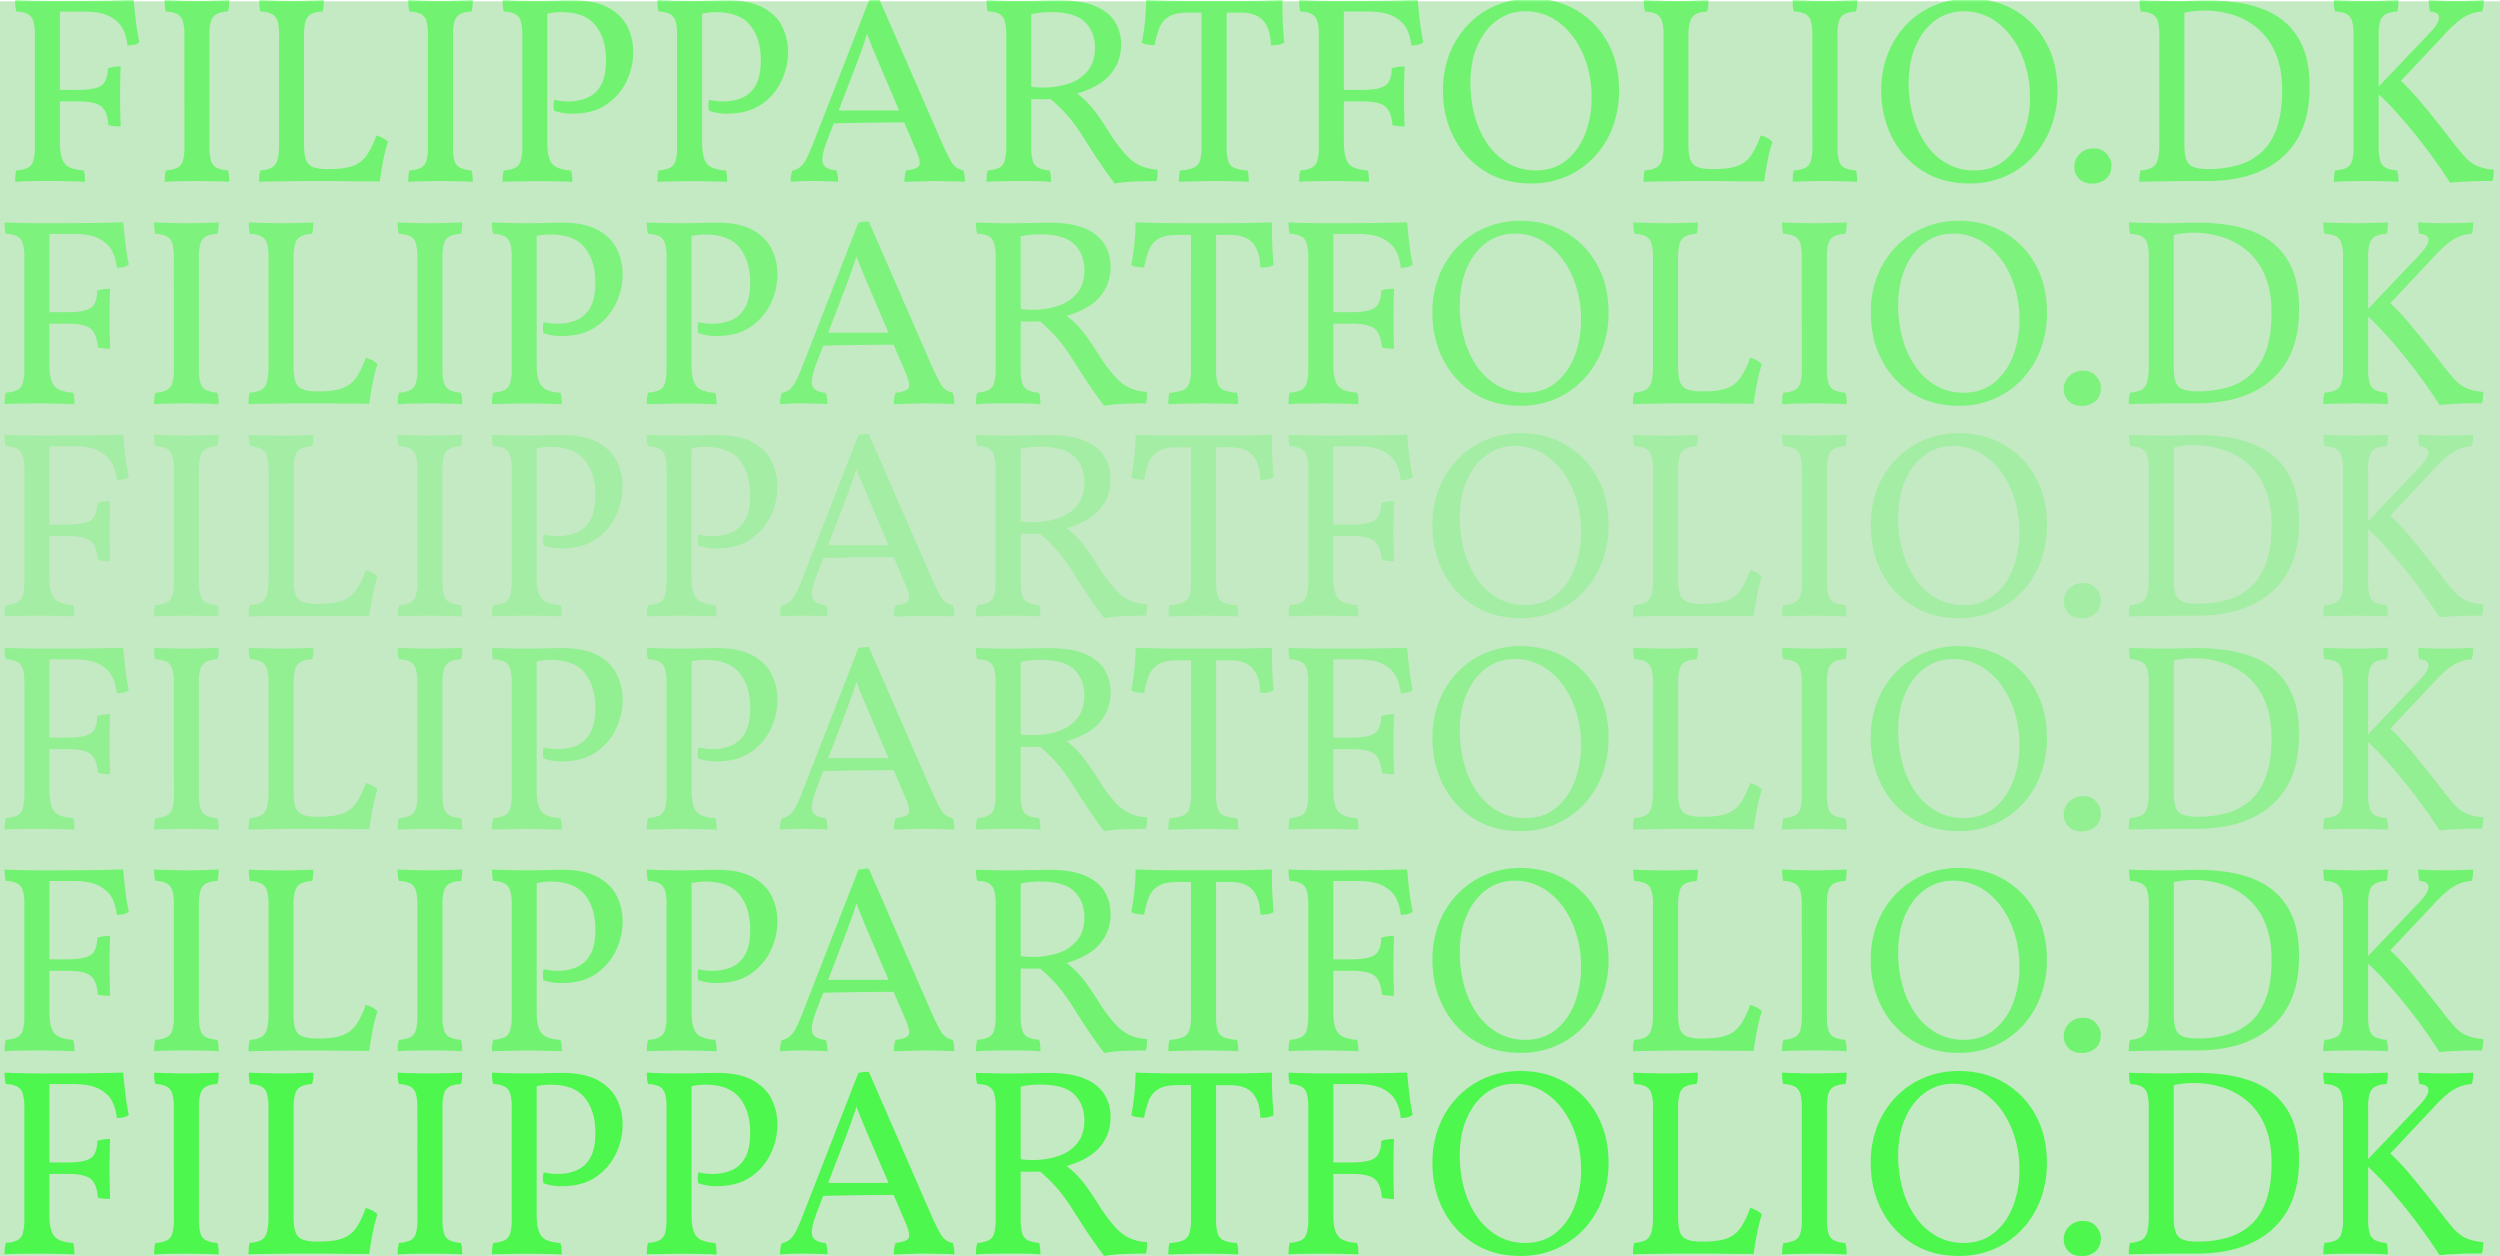 <svg id="Forside" xmlns="http://www.w3.org/2000/svg" viewBox="0 0 1895 952"><defs><style>.cls-1{fill:#c3eac3;}.cls-2,.cls-6{opacity:0.6;}.cls-10,.cls-3,.cls-5,.cls-6,.cls-8,.cls-9{fill:lime;}.cls-3{opacity:0.7;}.cls-4,.cls-5{opacity:0.5;}.cls-7,.cls-8{opacity:0.4;}.cls-9{opacity:0.7;}</style></defs><rect class="cls-1" y="1" width="1895" height="951"/><g class="cls-2"><path class="cls-3" d="M3.49,796.85c0-1.88.06-3.53.2-4.94a14.15,14.15,0,0,1,.81-3.74A23.26,23.26,0,0,0,13,786.25,8.42,8.42,0,0,0,17.22,781a35,35,0,0,0,1.22-10.41V685.35a34.8,34.8,0,0,0-1.22-10.5A8.8,8.8,0,0,0,13,669.59a19.92,19.92,0,0,0-8.48-1.81,14.41,14.41,0,0,1-.81-3.84c-.14-1.48-.2-3.1-.2-4.85,2.29.14,4.84.24,7.67.3l9,.21c3.16.06,6.23.1,9.19.1h8.08V766.55c0,5.8.61,10.2,1.82,13.24a10.79,10.79,0,0,0,5.86,6.26,32,32,0,0,0,10.3,2.12,14.56,14.56,0,0,1,.81,3.74c.13,1.41.2,3.06.2,4.94q-3-.2-7.17-.3l-8.79-.2q-4.65-.11-9.49-.1-7.08,0-15.25.1T3.49,796.85Zm85-103.42a32.62,32.62,0,0,0-3.23-12.12q-2.83-5.85-9.8-9.7t-20.1-3.83h-23l4.45-8.08q15.95,0,27.37-.1c7.6-.07,13.84-.17,18.68-.31s8.35-.2,10.51-.2c.27,3,.6,6.4,1,10.3s.87,7.75,1.41,11.52S96.94,688,97.62,691a8.61,8.61,0,0,1-3.94,1.91A24.1,24.1,0,0,1,88.53,693.43Zm-5,61.41c-1.75,0-3.37-.07-4.85-.2a26.59,26.59,0,0,1-4.44-.81q-.81-10.5-5.56-14.24t-17.27-3.74H36.82v-8.69H51.36q12.53,0,17.37-3.23t5-13.13a31.53,31.53,0,0,1,4.85-1.11,36.37,36.37,0,0,1,4.85-.3c-.14,3.37-.24,7-.3,10.91s-.1,7.61-.1,11.11,0,7.4.1,11.71S83.34,751.34,83.48,754.84Z"/><path class="cls-3" d="M131.75,685.35a34.85,34.85,0,0,0-1.21-10.5,8.8,8.8,0,0,0-4.24-5.26,19.92,19.92,0,0,0-8.48-1.81,14.41,14.41,0,0,1-.81-3.84c-.14-1.48-.2-3.1-.2-4.85,2.55.14,5.15.24,7.77.3l8.19.21c2.82.06,5.65.1,8.48.1s5.79,0,8.48-.1l8-.21q3.94-.09,8-.3c0,1.75-.07,3.37-.2,4.85a15.24,15.24,0,0,1-.81,3.84,20.12,20.12,0,0,0-8.38,1.81,8.7,8.7,0,0,0-4.34,5.26,34.8,34.8,0,0,0-1.22,10.5v85.24A35,35,0,0,0,152,781a8.34,8.34,0,0,0,4.34,5.25,23.66,23.66,0,0,0,8.38,1.92,15,15,0,0,1,.81,3.74c.13,1.41.2,3.06.2,4.94q-6.06-.4-12.32-.5t-12.12-.1q-5.87,0-12.52.1t-11.92.5c0-1.88.06-3.53.2-4.94a14.15,14.15,0,0,1,.81-3.74,23.26,23.26,0,0,0,8.48-1.92,8.42,8.42,0,0,0,4.24-5.25,35.09,35.09,0,0,0,1.21-10.41Z"/><path class="cls-3" d="M241.84,787.16q11.31,0,17.78-2.43a21.54,21.54,0,0,0,10.4-8.08,61.65,61.65,0,0,0,7.17-14.94,23.17,23.17,0,0,1,5.05,1.91,17.33,17.33,0,0,1,3.84,2.93,121.77,121.77,0,0,0-3.74,15q-1.51,8.09-2.52,15.15-3.84-.2-10.2-.2t-13.94-.1q-7.58-.11-15.05-.1h-13q-7.38,0-14.95.1l-14,.2q-6.47.11-10.3.3c0-1.88.07-3.53.2-4.94a15,15,0,0,1,.81-3.74,21.74,21.74,0,0,0,8.49-2,9.34,9.34,0,0,0,4.34-5.76q1.31-4.14,1.31-12v-83a34.85,34.85,0,0,0-1.21-10.5,8.83,8.83,0,0,0-4.24-5.26,19.94,19.94,0,0,0-8.49-1.81,15,15,0,0,1-.8-3.94c-.14-1.55-.21-3.13-.21-4.75q4.05.21,8.59.3l8.79.21c2.82.06,5.18.1,7.07.1,3,0,5.79,0,8.48-.1l8-.21c2.63-.06,5.28-.16,8-.3,0,1.75-.07,3.37-.2,4.85a15.24,15.24,0,0,1-.81,3.84,20.12,20.12,0,0,0-8.38,1.81,8.8,8.8,0,0,0-4.35,5.46A37.94,37.94,0,0,0,222.45,686v82.41c0,5,.47,8.82,1.41,11.52a9.1,9.1,0,0,0,5.36,5.65q3.93,1.62,11.41,1.62Z"/><path class="cls-3" d="M316.38,685.35a34.85,34.85,0,0,0-1.21-10.5,8.83,8.83,0,0,0-4.24-5.26,19.94,19.94,0,0,0-8.49-1.81,15.24,15.24,0,0,1-.81-3.84c-.13-1.48-.2-3.1-.2-4.85q3.84.21,7.78.3l8.18.21c2.83.06,5.66.1,8.48.1s5.79,0,8.49-.1l8-.21q3.93-.09,8-.3c0,1.75-.07,3.37-.21,4.85a14.83,14.83,0,0,1-.8,3.84,20.17,20.17,0,0,0-8.39,1.81,8.74,8.74,0,0,0-4.34,5.26,34.85,34.85,0,0,0-1.21,10.5v85.24A35.09,35.09,0,0,0,336.58,781a8.37,8.37,0,0,0,4.34,5.25,23.72,23.72,0,0,0,8.39,1.92,14.57,14.57,0,0,1,.8,3.74c.14,1.41.21,3.06.21,4.94q-6.06-.4-12.33-.5t-12.12-.1q-5.85,0-12.52.1t-11.92.5c0-1.88.07-3.53.2-4.94a15,15,0,0,1,.81-3.74,23.26,23.26,0,0,0,8.49-1.92,8.45,8.45,0,0,0,4.24-5.25,35.09,35.09,0,0,0,1.21-10.41Z"/><path class="cls-3" d="M372.94,796.85c0-1.88.06-3.53.2-4.94a14.15,14.15,0,0,1,.81-3.74,23.26,23.26,0,0,0,8.48-1.92,8.42,8.42,0,0,0,4.24-5.25,35,35,0,0,0,1.22-10.41V685.35a34.8,34.8,0,0,0-1.22-10.5,8.8,8.8,0,0,0-4.24-5.26,19.92,19.92,0,0,0-8.48-1.81,14.41,14.41,0,0,1-.81-3.84c-.14-1.48-.2-3.1-.2-4.85q7.88.4,15.25.51t12.22.1c1.88,0,4.55,0,8-.1l10.2-.21c3.36-.06,5.86-.1,7.47-.1q16.77,0,26.87,5.46t14.54,14.34a42.8,42.8,0,0,1,4.45,19.39,50.72,50.72,0,0,1-5.15,22.22,44.05,44.05,0,0,1-15.25,17.57q-10.11,6.87-25.46,6.87a39,39,0,0,1-14.14-2.22,23.59,23.59,0,0,1-.4-4.24,13.8,13.8,0,0,1,.61-4,46.27,46.27,0,0,0,10.7,1.21,36.52,36.52,0,0,0,13.94-2.63,21.6,21.6,0,0,0,10.5-9.39q4.05-6.76,4-19.49,0-16.15-8-26.16t-26.15-10a51.44,51.44,0,0,0-5.16.3,73.66,73.66,0,0,0-8.18,1.52l3-3v99.58c0,5.8.61,10.2,1.82,13.24a10.79,10.79,0,0,0,5.86,6.26,32,32,0,0,0,10.3,2.12,14.56,14.56,0,0,1,.81,3.74c.13,1.41.2,3.06.2,4.94q-3-.2-7.17-.3l-8.79-.2q-4.65-.11-9.49-.1c-3.1,0-6.46,0-10.1.1l-10.1.2Q375.56,796.66,372.94,796.85Z"/><path class="cls-3" d="M490.3,796.85c0-1.88.06-3.53.2-4.94a14.15,14.15,0,0,1,.81-3.74,23.26,23.26,0,0,0,8.48-1.92A8.42,8.42,0,0,0,504,781a35,35,0,0,0,1.22-10.41V685.35a34.8,34.8,0,0,0-1.22-10.5,8.8,8.8,0,0,0-4.24-5.26,19.92,19.92,0,0,0-8.48-1.81,14.41,14.41,0,0,1-.81-3.84c-.14-1.48-.2-3.1-.2-4.85q7.88.4,15.25.51t12.22.1c1.88,0,4.55,0,8-.1l10.2-.21c3.36-.06,5.86-.1,7.47-.1q16.77,0,26.87,5.46t14.54,14.34a42.8,42.8,0,0,1,4.45,19.39,50.72,50.72,0,0,1-5.15,22.22,44.05,44.05,0,0,1-15.25,17.57q-10.11,6.87-25.46,6.87a39,39,0,0,1-14.14-2.22,23.59,23.59,0,0,1-.4-4.24,13.8,13.8,0,0,1,.61-4,46.27,46.27,0,0,0,10.7,1.21,36.52,36.52,0,0,0,13.94-2.63,21.6,21.6,0,0,0,10.5-9.39q4.05-6.76,4-19.49,0-16.15-8-26.16t-26.16-10a51.1,51.1,0,0,0-5.15.3A73.33,73.33,0,0,0,521.2,670l3-3v99.58c0,5.8.61,10.2,1.82,13.24a10.79,10.79,0,0,0,5.86,6.26,32,32,0,0,0,10.3,2.12,14.56,14.56,0,0,1,.81,3.74c.13,1.41.2,3.06.2,4.94q-3-.2-7.17-.3l-8.79-.2c-3.09-.07-6.26-.1-9.49-.1s-6.46,0-10.1.1l-10.1.2Q492.92,796.66,490.3,796.85Z"/><path class="cls-3" d="M658.57,658.48l48.07,110.3q3.43,7.47,5.66,11.51a16.37,16.37,0,0,0,4.54,5.66,14.19,14.19,0,0,0,5.36,2.22,26.31,26.31,0,0,1,1,4.44,40.22,40.22,0,0,1,.2,4.24q-2-.2-6.26-.3l-8.89-.2q-4.65-.11-7.88-.1c-1.62,0-3.5,0-5.66.1l-6.66.2c-2.29.07-4.35.13-6.16.2s-3.27.1-4.35.1a33.07,33.07,0,0,1,.31-4.64,14.71,14.71,0,0,1,1.11-4q8.28-1,9.79-3.74t-2.52-12l-28.08-65.65q-2.62-6.25-4.64-11.11t-4.85-12.32h1q-2.43,7.68-4.35,13t-3.73,10.2l-23,60q-4.44,11.93-2.73,16.47t10,5.15a14.71,14.71,0,0,1,1.11,4,34.65,34.65,0,0,1,.31,4.64q-2.24-.2-5.46-.3l-6.77-.2c-2.35-.07-4.68-.1-7-.1-3.37,0-6.54.06-9.5.2s-5.39.27-7.27.4a34.08,34.08,0,0,1,.3-4.34,14.76,14.76,0,0,1,1.11-4.14,14,14,0,0,0,6.06-2.83,20.75,20.75,0,0,0,4.75-6.56,133.68,133.68,0,0,0,5.35-12.43l41.82-107.26c1.34-.27,2.59-.47,3.73-.6A35,35,0,0,1,658.57,658.48ZM677,742.72l1.82,9.09q-13.54,0-29,.2t-28,.61l3.23-9.9Z"/><path class="cls-3" d="M836.93,798.07q-6.06-8.09-10.6-14.75t-10.81-16.56q-4-6.46-7.78-11.82a102.63,102.63,0,0,0-9-11,144.85,144.85,0,0,0-13.53-12.52l5.25,2.62c-3.5.14-6.73.2-9.7.2s-5.79-.06-8.48-.2v-9.49c1.88.27,3.64.47,5.25.6s3.3.21,5.05.21a59.87,59.87,0,0,0,20-3.14,30.32,30.32,0,0,0,14.14-9.79q5.25-6.67,5.25-17.17,0-11.93-7.57-19.5t-25.76-7.57a78.08,78.08,0,0,0-8.28.4,61.13,61.13,0,0,0-7.68,1.42l1-3.84V770.59A35,35,0,0,0,774.92,781a8.34,8.34,0,0,0,4.34,5.25,23.71,23.71,0,0,0,8.38,1.92,18,18,0,0,1,.81,4.14c.13,1.55.2,3.06.2,4.54-3-.27-6-.43-9.19-.5s-6.09-.1-8.79-.1H764q-5.26,0-12.42.1t-11.82.5c0-1.48.06-3,.2-4.44a20.8,20.8,0,0,1,.81-4.24,23.26,23.26,0,0,0,8.48-1.92A8.42,8.42,0,0,0,753.5,781a35,35,0,0,0,1.22-10.41V685.35a35.86,35.86,0,0,0-1.22-10.6,8.8,8.8,0,0,0-4.24-5.36,18.37,18.37,0,0,0-8.48-1.61,20.81,20.81,0,0,1-.81-4,43.46,43.46,0,0,1-.2-4.45c1.34,0,3.33,0,6,.1l8.68.21c3.17.06,6.09.1,8.79.1q5.85,0,12.12-.1l11.51-.21c3.5-.06,6.2-.1,8.08-.1q17.39,0,27.58,4.45t14.74,12a32.18,32.18,0,0,1,4.55,16.87,34.61,34.61,0,0,1-4.34,17.48,36.51,36.51,0,0,1-12.53,12.72,63.11,63.11,0,0,1-19.69,7.78l1-2.43a90.58,90.58,0,0,1,8,6.57,67.28,67.28,0,0,1,6.26,6.77q2.92,3.63,6.26,8.58t7.78,12a118.87,118.87,0,0,0,10.7,14A35,35,0,0,0,856,784.43a35.47,35.47,0,0,0,13.43,3.13c0,1.62,0,3.1-.1,4.45a19.77,19.77,0,0,1-.71,4.24q-7.47,0-15.85.3A127.2,127.2,0,0,0,836.93,798.07Z"/><path class="cls-3" d="M892.48,668.58c-6.46,0-11.35,1-14.64,3.13a17.29,17.29,0,0,0-7.07,8.59,73.18,73.18,0,0,0-3.54,12.93,34.6,34.6,0,0,1-5.05-.41,13.23,13.23,0,0,1-4.65-1.41q1.62-8.49,2.43-17t.81-15.35q5.65.21,13.83.4t17.78.21h40q9.79,0,18.07-.21t13.74-.4q-.21,7.27.1,14.95t1.11,17.37a17.56,17.56,0,0,1-4.54,1.51,21.25,21.25,0,0,1-5.56.31q-.19-11.93-5.55-18.28t-17.27-6.37Zm10.3-3.43h19V770.59A35.09,35.09,0,0,0,923,781a8.24,8.24,0,0,0,4.65,5.25,30.1,30.1,0,0,0,9.9,1.92,14.57,14.57,0,0,1,.8,3.74c.14,1.41.21,3.06.21,4.94-4.32-.27-8.72-.43-13.23-.5s-8.93-.1-13.24-.1c-2.82,0-5.82,0-9,.1l-9.2.2q-4.44.11-8.28.3c0-1.88.07-3.53.2-4.94a15,15,0,0,1,.81-3.74,31.25,31.25,0,0,0,10-1.92,8.53,8.53,0,0,0,4.85-5.25,32.77,32.77,0,0,0,1.31-10.41Z"/><path class="cls-3" d="M976.72,796.85c0-1.88.06-3.53.2-4.94a14.15,14.15,0,0,1,.81-3.74,23.26,23.26,0,0,0,8.48-1.92,8.45,8.45,0,0,0,4.24-5.25,35.09,35.09,0,0,0,1.21-10.41V685.35a34.85,34.85,0,0,0-1.21-10.5,8.83,8.83,0,0,0-4.24-5.26,19.92,19.92,0,0,0-8.48-1.81,14.41,14.41,0,0,1-.81-3.84c-.14-1.48-.2-3.1-.2-4.85q3.42.21,7.67.3l9,.21c3.16.06,6.23.1,9.19.1h8.08V766.55c0,5.8.61,10.2,1.82,13.24a10.79,10.79,0,0,0,5.86,6.26,31.93,31.93,0,0,0,10.3,2.12,15,15,0,0,1,.81,3.74c.13,1.41.2,3.06.2,4.94q-3-.2-7.17-.3l-8.79-.2q-4.65-.11-9.49-.1-7.08,0-15.25.1T976.72,796.85Zm85-103.42a32.62,32.62,0,0,0-3.23-12.12q-2.83-5.85-9.8-9.7t-20.1-3.83h-23l4.45-8.08q15.94,0,27.37-.1t18.68-.31q7.28-.19,10.51-.2c.26,3,.6,6.4,1,10.3s.87,7.75,1.41,11.52,1.14,7.13,1.82,10.1a8.61,8.61,0,0,1-3.94,1.91A24.1,24.1,0,0,1,1061.76,693.43Zm-5,61.41c-1.75,0-3.37-.07-4.85-.2a26.59,26.59,0,0,1-4.44-.81q-.81-10.5-5.56-14.24t-17.27-3.74h-14.54v-8.69h14.54q12.53,0,17.37-3.23t5-13.13a31.53,31.53,0,0,1,4.85-1.11,36.37,36.37,0,0,1,4.85-.3c-.14,3.37-.24,7-.31,10.91s-.1,7.61-.1,11.11,0,7.4.1,11.71S1056.57,751.34,1056.71,754.84Z"/><path class="cls-3" d="M1152.45,798.07q-20,0-34.94-9.3a64.26,64.26,0,0,1-23.33-25.25q-8.39-15.94-8.39-35.95a74.8,74.8,0,0,1,5.15-28.28,67.22,67.22,0,0,1,14.25-22,63.66,63.66,0,0,1,21.21-14.34,67,67,0,0,1,26-5q19.4,0,34.44,8.79a63.19,63.19,0,0,1,23.74,24.44q8.68,15.64,8.69,36.46a77.92,77.92,0,0,1-4.85,27.77,67.12,67.12,0,0,1-13.84,22.43,63.73,63.73,0,0,1-21.21,14.94A66.5,66.5,0,0,1,1152.45,798.07Zm4-9.9q13.14,0,22.53-7.38t14.44-20a74.84,74.84,0,0,0,5-28,80.76,80.76,0,0,0-6.57-33q-6.56-14.85-17.87-23.53a41.34,41.34,0,0,0-25.86-8.69,35.55,35.55,0,0,0-21.31,6.77q-9.39,6.76-14.85,19.09t-5.45,28.68a94,94,0,0,0,3.23,24.65,68.92,68.92,0,0,0,9.6,21.21,48.73,48.73,0,0,0,15.65,14.74A41.45,41.45,0,0,0,1156.49,788.17Z"/><path class="cls-3" d="M1291.23,787.16q11.31,0,17.77-2.43a21.54,21.54,0,0,0,10.4-8.08,62,62,0,0,0,7.18-14.94,23.37,23.37,0,0,1,5.05,1.91,17.51,17.51,0,0,1,3.83,2.93,121.81,121.81,0,0,0-3.73,15q-1.51,8.09-2.53,15.15-3.84-.2-10.2-.2t-13.94-.1q-7.57-.11-15-.1h-13q-7.37,0-14.94.1l-14,.2c-4.31.07-7.75.17-10.3.3,0-1.88.06-3.53.2-4.94a14.15,14.15,0,0,1,.81-3.74,21.73,21.73,0,0,0,8.48-2,9.34,9.34,0,0,0,4.34-5.76q1.32-4.14,1.32-12v-83a34.8,34.8,0,0,0-1.22-10.5,8.8,8.8,0,0,0-4.24-5.26,19.92,19.92,0,0,0-8.48-1.81,14.61,14.61,0,0,1-.81-3.94c-.14-1.55-.2-3.13-.2-4.75q4,.21,8.58.3l8.79.21c2.83.06,5.18.1,7.07.1,3,0,5.79,0,8.48-.1l8-.21q3.95-.09,8-.3c0,1.75-.07,3.37-.2,4.85a14.81,14.81,0,0,1-.81,3.84,20.12,20.12,0,0,0-8.38,1.81,8.75,8.75,0,0,0-4.34,5.46,37.89,37.89,0,0,0-1.22,10.91v82.41c0,5,.47,8.82,1.42,11.52a9.06,9.06,0,0,0,5.35,5.65q3.95,1.62,11.41,1.62Z"/><path class="cls-3" d="M1365.76,685.35a34.85,34.85,0,0,0-1.21-10.5,8.83,8.83,0,0,0-4.24-5.26,19.94,19.94,0,0,0-8.49-1.81,14.83,14.83,0,0,1-.8-3.84c-.14-1.48-.21-3.1-.21-4.85,2.56.14,5.16.24,7.78.3l8.18.21c2.83.06,5.66.1,8.49.1s5.79,0,8.48-.1l8-.21c2.63-.06,5.28-.16,8-.3,0,1.75-.07,3.37-.2,4.85a15.24,15.24,0,0,1-.81,3.84,20.12,20.12,0,0,0-8.38,1.81,8.75,8.75,0,0,0-4.35,5.26,34.85,34.85,0,0,0-1.21,10.5v85.24A35.09,35.09,0,0,0,1386,781a8.38,8.38,0,0,0,4.35,5.25,23.66,23.66,0,0,0,8.38,1.92,15,15,0,0,1,.81,3.74c.13,1.41.2,3.06.2,4.94q-6.06-.4-12.32-.5t-12.12-.1q-5.87,0-12.53.1t-11.92.5c0-1.88.07-3.53.21-4.94a14.57,14.57,0,0,1,.8-3.74,23.26,23.26,0,0,0,8.49-1.92,8.45,8.45,0,0,0,4.24-5.25,35.09,35.09,0,0,0,1.21-10.41Z"/><path class="cls-3" d="M1484.74,798.07q-20,0-35-9.3a64.4,64.4,0,0,1-23.33-25.25q-8.39-15.94-8.38-35.95a74.8,74.8,0,0,1,5.15-28.28,67,67,0,0,1,14.24-22,63.66,63.66,0,0,1,21.21-14.34,67,67,0,0,1,26.06-5q19.4,0,34.44,8.79a63.26,63.26,0,0,1,23.74,24.44q8.67,15.64,8.68,36.46a77.92,77.92,0,0,1-4.85,27.77,67.1,67.1,0,0,1-13.83,22.43,63.93,63.93,0,0,1-21.21,14.94A66.5,66.5,0,0,1,1484.74,798.07Zm4-9.9q13.13,0,22.52-7.38a46.84,46.84,0,0,0,14.44-20,74.64,74.64,0,0,0,5-28,80.92,80.92,0,0,0-6.56-33q-6.57-14.85-17.88-23.53a41.32,41.32,0,0,0-25.85-8.69,35.55,35.55,0,0,0-21.31,6.77q-9.4,6.76-14.85,19.09t-5.46,28.68a93.56,93.56,0,0,0,3.24,24.65,69.14,69.14,0,0,0,9.59,21.21,48.66,48.66,0,0,0,15.66,14.74A41.45,41.45,0,0,0,1488.78,788.17Z"/><path class="cls-3" d="M1578.14,798.19q-6.54,0-10.18-3.64a12.48,12.48,0,0,1-3.63-9.21,13.26,13.26,0,0,1,4.12-9.7,14.44,14.44,0,0,1,10.66-4.12q6.3,0,9.82,4.24c2.34,2.83,3.52,5.62,3.52,8.37q0,7.27-4.37,10.66A15.77,15.77,0,0,1,1578.14,798.19Z"/><path class="cls-3" d="M1613.61,796.85c0-1.88.07-3.53.2-4.94a15,15,0,0,1,.81-3.74,21.74,21.74,0,0,0,8.49-2,9.34,9.34,0,0,0,4.34-5.76q1.3-4.14,1.31-12v-83a34.85,34.85,0,0,0-1.21-10.5,8.83,8.83,0,0,0-4.24-5.26,19.94,19.94,0,0,0-8.49-1.81,15,15,0,0,1-.8-3.94c-.14-1.55-.21-3.13-.21-4.75,2.16.14,4.88.24,8.19.3l10.3.21c3.56.06,6.83.1,9.79.1q5.87,0,11.92-.21t11.92-.2a156.87,156.87,0,0,1,21.61,1.52,89,89,0,0,1,20.81,5.45A55.28,55.28,0,0,1,1726,677.57a51,51,0,0,1,12.22,18.79q4.44,11.42,4.44,28.18,0,16.37-4,28.08a58.06,58.06,0,0,1-25.86,32.32,72.41,72.41,0,0,1-16.86,7.27,98,98,0,0,1-16.47,3.23,135,135,0,0,1-13.53.81h-13q-7.38,0-15,.1l-14,.2Q1617.44,796.66,1613.61,796.85Zm52.32-9.69a80.74,80.74,0,0,0,22.32-2.93,44.77,44.77,0,0,0,17.78-9.7q7.58-6.76,11.71-18.28t4.14-28.68q0-16.37-4.94-28a50.23,50.23,0,0,0-13.34-18.79,53.76,53.76,0,0,0-19-10.5A72.75,72.75,0,0,0,1662.7,667a74.88,74.88,0,0,0-9.7.7q-5.25.72-6.87,1.72l1.62-5.25V768.37c0,5,.47,8.82,1.41,11.52a9.1,9.1,0,0,0,5.36,5.65Q1658.45,787.16,1665.93,787.16Z"/><path class="cls-3" d="M1761.07,796.85c0-1.88.07-3.53.2-4.94a15,15,0,0,1,.81-3.74,23.26,23.26,0,0,0,8.49-1.92,8.45,8.45,0,0,0,4.24-5.25,35.09,35.09,0,0,0,1.21-10.41V685.35a34.85,34.85,0,0,0-1.21-10.5,8.83,8.83,0,0,0-4.24-5.26,19.94,19.94,0,0,0-8.49-1.81,15.24,15.24,0,0,1-.81-3.84c-.13-1.48-.2-3.1-.2-4.85q3.84.21,7.78.3l8.18.21c2.83.06,5.66.1,8.48.1s5.79,0,8.49-.1l8-.21q3.93-.09,8-.3c0,1.75-.07,3.37-.21,4.85a14.83,14.83,0,0,1-.8,3.84,20.17,20.17,0,0,0-8.39,1.81,8.74,8.74,0,0,0-4.34,5.26,34.85,34.85,0,0,0-1.21,10.5v85.24a35.09,35.09,0,0,0,1.21,10.41,8.37,8.37,0,0,0,4.34,5.25,23.72,23.72,0,0,0,8.39,1.92,14.57,14.57,0,0,1,.8,3.74c.14,1.41.21,3.06.21,4.94q-6.06-.4-12.33-.5t-12.12-.1q-5.85,0-12.52.1T1761.07,796.85Zm88.07.61q-3.63-5.85-10.1-15.05t-14.64-19.49q-8.19-10.3-16.67-19.6A187.38,187.38,0,0,0,1792,727.77l41.21-43.23q7.47-7.66,7.57-12t-6.77-4.74a21.46,21.46,0,0,1-.8-4.25q-.21-2.22-.21-4.44,3.43.21,9.09.4t11.72.21c2.69,0,5.28,0,7.78-.1l7.07-.21c2.22-.06,4.2-.16,6-.3q0,2-.21,4.44a13,13,0,0,1-1,4.25,28.45,28.45,0,0,0-8.58,1.71,34.5,34.5,0,0,0-8.89,5.15,92.7,92.7,0,0,0-11.21,10.71l-35.35,37.57v-4.85a185.41,185.41,0,0,1,19.29,20.51q10.8,13,23.13,29,5,6.48,8.89,10.71a26.14,26.14,0,0,0,8.78,6.46,38.69,38.69,0,0,0,12.83,2.83c0,1.08-.07,2.43-.2,4a25.65,25.65,0,0,1-.81,4.65h-7.88c-2.69,0-5.45.06-8.28.2l-8.28.4C1854.12,797,1851.57,797.19,1849.14,797.46Z"/></g><g class="cls-4"><path class="cls-5" d="M3.49,628.82c0-1.88.06-3.54.2-5a14.24,14.24,0,0,1,.81-3.74A23.05,23.05,0,0,0,13,618.21,8.37,8.37,0,0,0,17.22,613a35,35,0,0,0,1.22-10.4V517.32a34.92,34.92,0,0,0-1.22-10.51A8.8,8.8,0,0,0,13,501.56a19.91,19.91,0,0,0-8.48-1.82,14.24,14.24,0,0,1-.81-3.84c-.14-1.48-.2-3.09-.2-4.84,2.29.13,4.84.23,7.67.3l9,.2c3.16.07,6.23.1,9.19.1h8.08V598.52q0,8.68,1.82,13.23A10.74,10.74,0,0,0,45.1,618a31.47,31.47,0,0,0,10.3,2.12,14.65,14.65,0,0,1,.81,3.74c.13,1.41.2,3.07.2,5q-3-.21-7.17-.3l-8.79-.21c-3.1-.06-6.26-.1-9.49-.1q-7.08,0-15.25.1T3.49,628.82Zm85-103.42a32.52,32.52,0,0,0-3.23-12.12q-2.83-5.86-9.8-9.7t-20.1-3.84h-23l4.45-8.08q15.95,0,27.37-.1c7.6-.07,13.84-.17,18.68-.3s8.35-.2,10.51-.2c.27,3,.6,6.39,1,10.3s.87,7.74,1.41,11.51S96.94,520,97.62,523a8.53,8.53,0,0,1-3.94,1.92A24.1,24.1,0,0,1,88.53,525.4Zm-5,61.4c-1.75,0-3.37-.06-4.85-.2a24.7,24.7,0,0,1-4.44-.81q-.81-10.5-5.56-14.24t-17.27-3.73H36.82v-8.69H51.36q12.53,0,17.37-3.23t5-13.13a30.4,30.4,0,0,1,4.85-1.11,36.3,36.3,0,0,1,4.85-.31q-.21,5.05-.3,10.91t-.1,11.11c0,3.51,0,7.41.1,11.72S83.34,583.3,83.48,586.8Z"/><path class="cls-5" d="M131.75,517.32a35,35,0,0,0-1.21-10.51,8.8,8.8,0,0,0-4.24-5.25,19.91,19.91,0,0,0-8.48-1.82,14.24,14.24,0,0,1-.81-3.84c-.14-1.48-.2-3.09-.2-4.84,2.55.13,5.15.23,7.77.3l8.19.2q4.23.1,8.48.1,4.44,0,8.48-.1l8-.2q3.94-.11,8-.3c0,1.75-.07,3.36-.2,4.84a15,15,0,0,1-.81,3.84,20.11,20.11,0,0,0-8.38,1.82,8.71,8.71,0,0,0-4.34,5.25,34.92,34.92,0,0,0-1.22,10.51v85.24A35,35,0,0,0,152,613a8.29,8.29,0,0,0,4.34,5.25,23.44,23.44,0,0,0,8.38,1.92,15.09,15.09,0,0,1,.81,3.74c.13,1.41.2,3.07.2,5q-6.06-.41-12.32-.51t-12.12-.1q-5.87,0-12.52.1t-11.92.51c0-1.88.06-3.54.2-5a14.24,14.24,0,0,1,.81-3.74,23.05,23.05,0,0,0,8.48-1.92,8.37,8.37,0,0,0,4.24-5.25,35.06,35.06,0,0,0,1.21-10.4Z"/><path class="cls-5" d="M241.84,619.12q11.31,0,17.78-2.42a21.65,21.65,0,0,0,10.4-8.08,61.55,61.55,0,0,0,7.17-15,22.64,22.64,0,0,1,5.05,1.92,17,17,0,0,1,3.84,2.93,121.31,121.31,0,0,0-3.74,15q-1.51,8.09-2.52,15.15c-2.56-.14-6-.2-10.2-.2s-8.89,0-13.94-.11-10.07-.1-15.05-.1h-13q-7.38,0-14.95.1l-14,.21q-6.47.09-10.3.3c0-1.88.07-3.54.2-5a15.09,15.09,0,0,1,.81-3.74,21.57,21.57,0,0,0,8.49-2,9.29,9.29,0,0,0,4.34-5.75q1.31-4.14,1.31-12v-83a35,35,0,0,0-1.21-10.51,8.84,8.84,0,0,0-4.24-5.25,19.92,19.92,0,0,0-8.49-1.82,14.94,14.94,0,0,1-.8-3.94c-.14-1.54-.21-3.13-.21-4.74q4.05.19,8.59.3l8.79.2q4.23.1,7.07.1,4.44,0,8.48-.1l8-.2c2.63-.07,5.28-.17,8-.3,0,1.75-.07,3.36-.2,4.84a15,15,0,0,1-.81,3.84,20.11,20.11,0,0,0-8.38,1.82,8.8,8.8,0,0,0-4.35,5.45,38,38,0,0,0-1.21,10.91v82.42q0,7.47,1.41,11.51a9.12,9.12,0,0,0,5.36,5.66q3.93,1.62,11.41,1.61Z"/><path class="cls-5" d="M316.38,517.32a35,35,0,0,0-1.21-10.51,8.84,8.84,0,0,0-4.24-5.25,19.92,19.92,0,0,0-8.49-1.82,15,15,0,0,1-.81-3.84c-.13-1.48-.2-3.09-.2-4.84q3.84.19,7.78.3l8.18.2q4.25.1,8.48.1,4.44,0,8.49-.1l8-.2q3.93-.11,8-.3c0,1.75-.07,3.36-.21,4.84a14.65,14.65,0,0,1-.8,3.84,20.16,20.16,0,0,0-8.39,1.82,8.74,8.74,0,0,0-4.34,5.25,35,35,0,0,0-1.21,10.51v85.24a35.06,35.06,0,0,0,1.21,10.4,8.32,8.32,0,0,0,4.34,5.25,23.5,23.5,0,0,0,8.39,1.92,14.66,14.66,0,0,1,.8,3.74c.14,1.41.21,3.07.21,5q-6.06-.41-12.33-.51t-12.12-.1q-5.85,0-12.52.1t-11.92.51c0-1.88.07-3.54.2-5a15.09,15.09,0,0,1,.81-3.74,23.06,23.06,0,0,0,8.49-1.92,8.4,8.4,0,0,0,4.24-5.25,35.06,35.06,0,0,0,1.21-10.4Z"/><path class="cls-5" d="M372.94,628.82c0-1.88.06-3.54.2-5a14.24,14.24,0,0,1,.81-3.74,23.05,23.05,0,0,0,8.48-1.92,8.37,8.37,0,0,0,4.24-5.25,35,35,0,0,0,1.22-10.4V517.32a34.92,34.92,0,0,0-1.22-10.51,8.8,8.8,0,0,0-4.24-5.25,19.91,19.91,0,0,0-8.48-1.82,14.24,14.24,0,0,1-.81-3.84c-.14-1.48-.2-3.09-.2-4.84q7.88.4,15.25.5t12.22.1c1.88,0,4.55,0,8-.1l10.2-.2c3.36-.07,5.86-.1,7.47-.1q16.77,0,26.87,5.45t14.54,14.34a42.84,42.84,0,0,1,4.45,19.4,50.75,50.75,0,0,1-5.15,22.22,44.19,44.19,0,0,1-15.25,17.57q-10.11,6.87-25.46,6.87a38.76,38.76,0,0,1-14.14-2.23,23.51,23.51,0,0,1-.4-4.24,13.85,13.85,0,0,1,.61-4,45.4,45.4,0,0,0,5.25.91,47.86,47.86,0,0,0,5.45.31,36.71,36.71,0,0,0,13.94-2.63,21.65,21.65,0,0,0,10.5-9.39q4.05-6.76,4-19.5,0-16.15-8-26.16t-26.15-10a51.44,51.44,0,0,0-5.16.3,73.16,73.16,0,0,0-8.18,1.51l3-3v99.59q0,8.68,1.82,13.23a10.74,10.74,0,0,0,5.86,6.26,31.47,31.47,0,0,0,10.3,2.12,14.65,14.65,0,0,1,.81,3.74c.13,1.41.2,3.07.2,5q-3-.21-7.17-.3l-8.79-.21c-3.1-.06-6.26-.1-9.49-.1s-6.46,0-10.1.1l-10.1.21Q375.56,628.61,372.94,628.82Z"/><path class="cls-5" d="M490.3,628.82c0-1.88.06-3.54.2-5a14.24,14.24,0,0,1,.81-3.74,23.05,23.05,0,0,0,8.48-1.92A8.37,8.37,0,0,0,504,613a35,35,0,0,0,1.22-10.4V517.32A34.92,34.92,0,0,0,504,506.81a8.8,8.8,0,0,0-4.24-5.25,19.91,19.91,0,0,0-8.48-1.82,14.24,14.24,0,0,1-.81-3.84c-.14-1.48-.2-3.09-.2-4.84q7.88.4,15.25.5t12.22.1c1.88,0,4.55,0,8-.1l10.2-.2c3.36-.07,5.86-.1,7.47-.1q16.77,0,26.87,5.45t14.54,14.34a42.84,42.84,0,0,1,4.45,19.4,50.75,50.75,0,0,1-5.15,22.22,44.19,44.19,0,0,1-15.25,17.57q-10.11,6.87-25.46,6.87a38.76,38.76,0,0,1-14.14-2.23,23.51,23.51,0,0,1-.4-4.24,13.85,13.85,0,0,1,.61-4,45.4,45.4,0,0,0,5.25.91,47.86,47.86,0,0,0,5.45.31,36.71,36.71,0,0,0,13.94-2.63,21.65,21.65,0,0,0,10.5-9.39q4.05-6.76,4-19.5,0-16.15-8-26.16t-26.16-10a51.1,51.1,0,0,0-5.15.3A72.85,72.85,0,0,0,521.2,502l3-3v99.59q0,8.68,1.82,13.23a10.74,10.74,0,0,0,5.86,6.26,31.47,31.47,0,0,0,10.3,2.12,14.65,14.65,0,0,1,.81,3.74c.13,1.41.2,3.07.2,5q-3-.21-7.17-.3l-8.79-.21c-3.09-.06-6.26-.1-9.49-.1s-6.46,0-10.1.1l-10.1.21Q492.92,628.61,490.3,628.82Z"/><path class="cls-5" d="M658.57,490.45l48.07,110.29q3.43,7.47,5.66,11.52a16.42,16.42,0,0,0,4.54,5.65,14,14,0,0,0,5.36,2.22,26.39,26.39,0,0,1,1,4.45,40.08,40.08,0,0,1,.2,4.24q-2-.21-6.26-.3l-8.89-.21c-3.1-.06-5.73-.1-7.88-.1-1.62,0-3.5,0-5.66.1l-6.66.21c-2.29.06-4.35.13-6.16.2s-3.27.1-4.35.1a33.21,33.21,0,0,1,.31-4.65,14.81,14.81,0,0,1,1.11-4q8.28-1,9.79-3.73t-2.52-12l-28.08-65.65q-2.62-6.27-4.64-11.11c-1.35-3.24-3-7.34-4.85-12.33h1q-2.43,7.69-4.35,13t-3.73,10.21l-23,60q-4.44,11.93-2.73,16.46t10,5.15a14.81,14.81,0,0,1,1.11,4,34.8,34.8,0,0,1,.31,4.65q-2.24-.21-5.46-.3l-6.77-.21c-2.35-.06-4.68-.1-7-.1q-5.05,0-9.5.21c-3,.13-5.39.26-7.27.4a34,34,0,0,1,.3-4.34,14.76,14.76,0,0,1,1.11-4.14,14,14,0,0,0,6.06-2.83,20.93,20.93,0,0,0,4.75-6.57,134.5,134.5,0,0,0,5.35-12.42l41.82-107.26c1.34-.27,2.59-.47,3.73-.61A37.5,37.5,0,0,1,658.57,490.45ZM677,574.68l1.82,9.09q-13.54,0-29,.21t-28,.6l3.23-9.9Z"/><path class="cls-5" d="M836.93,630q-6.06-8.07-10.6-14.74t-10.81-16.57q-4-6.47-7.78-11.82a103.57,103.57,0,0,0-9-11,144.81,144.81,0,0,0-13.53-12.53l5.25,2.63q-5.25.19-9.7.2t-8.48-.2v-9.5c1.88.28,3.64.48,5.25.61s3.3.2,5.05.2a59.88,59.88,0,0,0,20-3.13,30.33,30.33,0,0,0,14.14-9.8q5.25-6.66,5.25-17.17,0-11.91-7.57-19.49t-25.76-7.57a75.51,75.51,0,0,0-8.28.4,59.27,59.27,0,0,0-7.68,1.41l1-3.84V602.56a35,35,0,0,0,1.22,10.4,8.29,8.29,0,0,0,4.34,5.25,23.49,23.49,0,0,0,8.38,1.92,18.19,18.19,0,0,1,.81,4.14c.13,1.55.2,3.07.2,4.55-3-.27-6-.44-9.19-.51s-6.09-.1-8.79-.1H764q-5.26,0-12.42.1t-11.82.51c0-1.48.06-3,.2-4.44a20.76,20.76,0,0,1,.81-4.25,23.05,23.05,0,0,0,8.48-1.92A8.37,8.37,0,0,0,753.5,613a35,35,0,0,0,1.22-10.4V517.32a35.93,35.93,0,0,0-1.22-10.61,8.81,8.81,0,0,0-4.24-5.35q-3-1.62-8.48-1.62a20.52,20.52,0,0,1-.81-4,43.26,43.26,0,0,1-.2-4.44q2,0,6,.1l8.68.2c3.17.07,6.09.1,8.79.1q5.85,0,12.12-.1l11.51-.2c3.5-.07,6.2-.1,8.08-.1q17.39,0,27.58,4.44t14.74,12a32.16,32.16,0,0,1,4.55,16.87,34.54,34.54,0,0,1-4.34,17.47,36.53,36.53,0,0,1-12.53,12.73,63.1,63.1,0,0,1-19.69,7.77l1-2.42a90.58,90.58,0,0,1,8,6.57,67.16,67.16,0,0,1,6.26,6.76q2.92,3.64,6.26,8.59t7.78,12a119.52,119.52,0,0,0,10.7,14A34.91,34.91,0,0,0,856,616.4a35.66,35.66,0,0,0,13.43,3.13c0,1.61,0,3.1-.1,4.44a19.67,19.67,0,0,1-.71,4.24q-7.47,0-15.85.31A127.25,127.25,0,0,0,836.93,630Z"/><path class="cls-5" d="M892.48,500.55c-6.46,0-11.35,1-14.64,3.13a17.29,17.29,0,0,0-7.07,8.59,72.82,72.82,0,0,0-3.54,12.92,35.91,35.91,0,0,1-5.05-.4,13.66,13.66,0,0,1-4.65-1.41q1.62-8.49,2.43-17t.81-15.35q5.65.19,13.83.4t17.78.2h40q9.79,0,18.07-.2t13.74-.4c-.14,4.84-.1,9.83.1,14.94s.57,10.91,1.11,17.38a17.94,17.94,0,0,1-4.54,1.51,20.85,20.85,0,0,1-5.56.3q-.19-11.91-5.55-18.28t-17.27-6.36Zm10.3-3.43h19V602.56A35.06,35.06,0,0,0,923,613a8.19,8.19,0,0,0,4.65,5.25,29.84,29.84,0,0,0,9.9,1.92,14.66,14.66,0,0,1,.8,3.74c.14,1.41.21,3.07.21,5-4.32-.27-8.72-.44-13.23-.51s-8.93-.1-13.24-.1c-2.82,0-5.82,0-9,.1l-9.2.21q-4.44.09-8.28.3c0-1.88.07-3.54.2-5a15.09,15.09,0,0,1,.81-3.74,31,31,0,0,0,10-1.92,8.48,8.48,0,0,0,4.85-5.25,32.74,32.74,0,0,0,1.31-10.4Z"/><path class="cls-5" d="M976.72,628.82c0-1.88.06-3.54.2-5a14.24,14.24,0,0,1,.81-3.74,23.05,23.05,0,0,0,8.48-1.92,8.4,8.4,0,0,0,4.24-5.25,35.06,35.06,0,0,0,1.21-10.4V517.32a35,35,0,0,0-1.21-10.51,8.84,8.84,0,0,0-4.24-5.25,19.91,19.91,0,0,0-8.48-1.82,14.24,14.24,0,0,1-.81-3.84c-.14-1.48-.2-3.09-.2-4.84q3.42.19,7.67.3l9,.2c3.16.07,6.23.1,9.19.1h8.08V598.52q0,8.68,1.82,13.23a10.74,10.74,0,0,0,5.86,6.26,31.41,31.41,0,0,0,10.3,2.12,15.09,15.09,0,0,1,.81,3.74c.13,1.41.2,3.07.2,5q-3-.21-7.17-.3l-8.79-.21c-3.1-.06-6.26-.1-9.49-.1q-7.08,0-15.25.1T976.72,628.82Zm85-103.42a32.52,32.52,0,0,0-3.23-12.12q-2.83-5.86-9.8-9.7t-20.1-3.84h-23l4.45-8.08q15.94,0,27.37-.1t18.68-.3c4.85-.14,8.35-.2,10.51-.2q.39,4.44,1,10.3t1.41,11.51c.54,3.77,1.14,7.14,1.82,10.1a8.53,8.53,0,0,1-3.94,1.92A24.1,24.1,0,0,1,1061.76,525.4Zm-5,61.4c-1.75,0-3.37-.06-4.85-.2a24.7,24.7,0,0,1-4.44-.81q-.81-10.5-5.56-14.24t-17.27-3.73h-14.54v-8.69h14.54q12.53,0,17.37-3.23t5-13.13a30.4,30.4,0,0,1,4.85-1.11,36.3,36.3,0,0,1,4.85-.31q-.21,5.05-.31,10.91t-.1,11.11c0,3.51,0,7.41.1,11.72S1056.57,583.3,1056.71,586.8Z"/><path class="cls-5" d="M1152.45,630q-20,0-34.94-9.29a64.26,64.26,0,0,1-23.33-25.25q-8.39-16-8.39-36a74.87,74.87,0,0,1,5.15-28.28,67.18,67.18,0,0,1,14.25-22,63.54,63.54,0,0,1,21.21-14.35,67.16,67.16,0,0,1,26-5.05q19.4,0,34.44,8.79a63.32,63.32,0,0,1,23.74,24.44q8.68,15.66,8.69,36.46a78,78,0,0,1-4.85,27.78,67.08,67.08,0,0,1-13.84,22.42,63.76,63.76,0,0,1-21.21,14.95A66.49,66.49,0,0,1,1152.45,630Zm4-9.9q13.14,0,22.53-7.37t14.44-20a74.79,74.79,0,0,0,5-28,80.76,80.76,0,0,0-6.57-33q-6.56-14.85-17.87-23.53a41.34,41.34,0,0,0-25.86-8.69,35.55,35.55,0,0,0-21.31,6.77q-9.39,6.77-14.85,19.09t-5.45,28.68a93.89,93.89,0,0,0,3.23,24.64,68.92,68.92,0,0,0,9.6,21.21,48.76,48.76,0,0,0,15.65,14.75A41.45,41.45,0,0,0,1156.49,620.13Z"/><path class="cls-5" d="M1291.23,619.12q11.31,0,17.77-2.42a21.65,21.65,0,0,0,10.4-8.08,61.91,61.91,0,0,0,7.18-15,22.84,22.84,0,0,1,5.05,1.92,17.21,17.21,0,0,1,3.83,2.93,121.35,121.35,0,0,0-3.73,15q-1.51,8.09-2.53,15.15c-2.56-.14-6-.2-10.2-.2s-8.89,0-13.94-.11-10.07-.1-15-.1h-13q-7.37,0-14.94.1l-14,.21c-4.31.06-7.75.16-10.3.3,0-1.88.06-3.54.2-5a14.24,14.24,0,0,1,.81-3.74,21.56,21.56,0,0,0,8.48-2,9.29,9.29,0,0,0,4.34-5.75q1.32-4.14,1.32-12v-83a34.92,34.92,0,0,0-1.22-10.51,8.8,8.8,0,0,0-4.24-5.25,19.91,19.91,0,0,0-8.48-1.82,14.52,14.52,0,0,1-.81-3.94c-.14-1.54-.2-3.13-.2-4.74q4,.19,8.58.3l8.79.2c2.83.07,5.18.1,7.07.1q4.44,0,8.48-.1l8-.2q3.95-.11,8-.3c0,1.75-.07,3.36-.2,4.84a14.63,14.63,0,0,1-.81,3.84,20.11,20.11,0,0,0-8.38,1.82,8.76,8.76,0,0,0-4.34,5.45,37.93,37.93,0,0,0-1.22,10.91v82.42q0,7.47,1.42,11.51a9.08,9.08,0,0,0,5.35,5.66q3.95,1.62,11.41,1.61Z"/><path class="cls-5" d="M1365.76,517.32a35,35,0,0,0-1.21-10.51,8.84,8.84,0,0,0-4.24-5.25,19.92,19.92,0,0,0-8.49-1.82,14.65,14.65,0,0,1-.8-3.84c-.14-1.48-.21-3.09-.21-4.84,2.56.13,5.16.23,7.78.3l8.18.2q4.24.1,8.49.1,4.44,0,8.48-.1l8-.2c2.63-.07,5.28-.17,8-.3,0,1.75-.07,3.36-.2,4.84a15,15,0,0,1-.81,3.84,20.11,20.11,0,0,0-8.38,1.82,8.76,8.76,0,0,0-4.35,5.25,35,35,0,0,0-1.21,10.51v85.24A35.06,35.06,0,0,0,1386,613a8.33,8.33,0,0,0,4.35,5.25,23.44,23.44,0,0,0,8.38,1.92,15.09,15.09,0,0,1,.81,3.74c.13,1.41.2,3.07.2,5q-6.06-.41-12.32-.51t-12.12-.1q-5.87,0-12.53.1t-11.92.51c0-1.88.07-3.54.21-5a14.66,14.66,0,0,1,.8-3.74,23.06,23.06,0,0,0,8.49-1.92,8.4,8.4,0,0,0,4.24-5.25,35.06,35.06,0,0,0,1.21-10.4Z"/><path class="cls-5" d="M1484.74,630q-20,0-35-9.29a64.4,64.4,0,0,1-23.33-25.25q-8.39-16-8.38-36a74.87,74.87,0,0,1,5.15-28.28,67,67,0,0,1,14.24-22,63.54,63.54,0,0,1,21.21-14.35,67.2,67.2,0,0,1,26.06-5.05q19.4,0,34.44,8.79a63.39,63.39,0,0,1,23.74,24.44q8.67,15.66,8.68,36.46a78,78,0,0,1-4.85,27.78,67.05,67.05,0,0,1-13.83,22.42,64,64,0,0,1-21.21,14.95A66.49,66.49,0,0,1,1484.74,630Zm4-9.9q13.13,0,22.52-7.37t14.44-20a74.59,74.59,0,0,0,5-28,80.92,80.92,0,0,0-6.56-33q-6.57-14.85-17.88-23.53a41.32,41.32,0,0,0-25.85-8.69,35.55,35.55,0,0,0-21.31,6.77q-9.4,6.77-14.85,19.09t-5.46,28.68a93.48,93.48,0,0,0,3.24,24.64,69.14,69.14,0,0,0,9.59,21.21,48.69,48.69,0,0,0,15.66,14.75A41.45,41.45,0,0,0,1488.78,620.13Z"/><path class="cls-5" d="M1578.14,630.15q-6.54,0-10.18-3.63a12.52,12.52,0,0,1-3.63-9.22,13.26,13.26,0,0,1,4.12-9.69,14.4,14.4,0,0,1,10.66-4.12q6.3,0,9.82,4.24c2.34,2.83,3.52,5.62,3.52,8.36q0,7.27-4.37,10.67A15.77,15.77,0,0,1,1578.14,630.15Z"/><path class="cls-5" d="M1613.61,628.82c0-1.88.07-3.54.2-5a15.09,15.09,0,0,1,.81-3.74,21.57,21.57,0,0,0,8.49-2,9.29,9.29,0,0,0,4.34-5.75q1.3-4.14,1.31-12v-83a35,35,0,0,0-1.21-10.51,8.84,8.84,0,0,0-4.24-5.25,19.92,19.92,0,0,0-8.49-1.82,14.94,14.94,0,0,1-.8-3.94c-.14-1.54-.21-3.13-.21-4.74,2.16.13,4.88.23,8.19.3l10.3.2c3.56.07,6.83.1,9.79.1q5.87,0,11.92-.2t11.92-.2a156.84,156.84,0,0,1,21.61,1.51,89,89,0,0,1,20.81,5.46A54.94,54.94,0,0,1,1726,509.54a51.06,51.06,0,0,1,12.22,18.78q4.44,11.41,4.44,28.18,0,16.37-4,28.08a58,58,0,0,1-25.86,32.32,72,72,0,0,1-16.86,7.27,97,97,0,0,1-16.47,3.24,134.7,134.7,0,0,1-13.53.8h-13q-7.38,0-15,.1l-14,.21Q1617.44,628.61,1613.61,628.82Zm52.32-9.7a80.37,80.37,0,0,0,22.32-2.93A44.87,44.87,0,0,0,1706,606.5q7.58-6.76,11.71-18.28t4.14-28.69q0-16.37-4.94-28a50.07,50.07,0,0,0-13.34-18.79,53.6,53.6,0,0,0-19-10.5,72.45,72.45,0,0,0-21.92-3.34,73.26,73.26,0,0,0-9.7.71c-3.5.47-5.79,1.05-6.87,1.72l1.62-5.25V600.34q0,7.47,1.41,11.51a9.12,9.12,0,0,0,5.36,5.66Q1658.45,619.13,1665.93,619.12Z"/><path class="cls-5" d="M1761.07,628.82c0-1.88.07-3.54.2-5a15.09,15.09,0,0,1,.81-3.74,23.06,23.06,0,0,0,8.49-1.92,8.4,8.4,0,0,0,4.24-5.25,35.06,35.06,0,0,0,1.21-10.4V517.32a35,35,0,0,0-1.21-10.51,8.84,8.84,0,0,0-4.24-5.25,19.92,19.92,0,0,0-8.49-1.82,15,15,0,0,1-.81-3.84c-.13-1.48-.2-3.09-.2-4.84q3.84.19,7.78.3l8.18.2q4.24.1,8.48.1,4.44,0,8.49-.1l8-.2q3.93-.11,8-.3c0,1.75-.07,3.36-.21,4.84a14.65,14.65,0,0,1-.8,3.84,20.16,20.16,0,0,0-8.39,1.82,8.74,8.74,0,0,0-4.34,5.25,35,35,0,0,0-1.21,10.51v85.24a35.06,35.06,0,0,0,1.21,10.4,8.32,8.32,0,0,0,4.34,5.25,23.5,23.5,0,0,0,8.39,1.92,14.66,14.66,0,0,1,.8,3.74c.14,1.41.21,3.07.21,5q-6.06-.41-12.33-.51t-12.12-.1q-5.85,0-12.52.1T1761.07,628.82Zm88.07.61q-3.63-5.86-10.1-15t-14.64-19.5q-8.19-10.29-16.67-19.59A185.85,185.85,0,0,0,1792,559.74l41.21-43.23q7.47-7.68,7.57-12t-6.77-4.75a21.36,21.36,0,0,1-.8-4.24q-.21-2.22-.21-4.44c2.29.13,5.32.27,9.09.4s7.68.2,11.72.2q4,0,7.78-.1l7.07-.2c2.22-.07,4.2-.17,6-.3q0,2-.21,4.44a12.88,12.88,0,0,1-1,4.24,28.77,28.77,0,0,0-8.58,1.72,34.5,34.5,0,0,0-8.89,5.15,91.15,91.15,0,0,0-11.21,10.71l-35.35,37.57V550a185.19,185.19,0,0,1,19.29,20.5q10.8,13,23.13,29,5,6.47,8.89,10.71a26.27,26.27,0,0,0,8.78,6.46,39.2,39.2,0,0,0,12.83,2.83c0,1.08-.07,2.42-.2,4a25.7,25.7,0,0,1-.81,4.64h-7.88q-4,0-8.28.21t-8.28.4C1854.12,629,1851.57,629.15,1849.14,629.43Z"/></g><path class="cls-6" d="M3.49,950.82c0-1.88.06-3.54.2-5a14.24,14.24,0,0,1,.81-3.74A23.05,23.05,0,0,0,13,940.21,8.37,8.37,0,0,0,17.22,935a35,35,0,0,0,1.22-10.4V839.32a34.92,34.92,0,0,0-1.22-10.51A8.8,8.8,0,0,0,13,823.56a19.91,19.91,0,0,0-8.48-1.82,14.24,14.24,0,0,1-.81-3.84c-.14-1.48-.2-3.09-.2-4.85,2.29.14,4.84.24,7.67.31l9,.2c3.16.07,6.23.1,9.19.1h8.08V920.52q0,8.68,1.82,13.23A10.74,10.74,0,0,0,45.1,940a31.47,31.47,0,0,0,10.3,2.12,14.65,14.65,0,0,1,.81,3.74c.13,1.41.2,3.07.2,5q-3-.21-7.17-.3l-8.79-.21c-3.1-.06-6.26-.1-9.49-.1q-7.08,0-15.25.1T3.49,950.82Zm85-103.42a32.52,32.52,0,0,0-3.23-12.12q-2.83-5.87-9.8-9.7t-20.1-3.84h-23l4.45-8.08q15.95,0,27.37-.1c7.6-.07,13.84-.17,18.68-.3s8.35-.21,10.51-.21c.27,3,.6,6.4,1,10.31s.87,7.74,1.41,11.51S96.94,842,97.62,845a8.53,8.53,0,0,1-3.94,1.92A24.1,24.1,0,0,1,88.53,847.4Zm-5,61.4c-1.75,0-3.37-.06-4.85-.2a24.7,24.7,0,0,1-4.44-.81q-.81-10.5-5.56-14.24t-17.27-3.73H36.82v-8.69H51.36q12.53,0,17.37-3.23t5-13.13a30.4,30.4,0,0,1,4.85-1.11,36.3,36.3,0,0,1,4.85-.31q-.21,5.05-.3,10.91t-.1,11.11c0,3.51,0,7.41.1,11.72S83.34,905.3,83.48,908.8Z"/><path class="cls-6" d="M131.75,839.32a35,35,0,0,0-1.21-10.51,8.8,8.8,0,0,0-4.24-5.25,19.91,19.91,0,0,0-8.48-1.82,14.24,14.24,0,0,1-.81-3.84c-.14-1.48-.2-3.09-.2-4.85,2.55.14,5.15.24,7.77.31l8.19.2q4.23.11,8.48.1,4.44,0,8.48-.1l8-.2q3.94-.11,8-.31c0,1.76-.07,3.37-.2,4.85a15,15,0,0,1-.81,3.84,20.11,20.11,0,0,0-8.38,1.82,8.71,8.71,0,0,0-4.34,5.25,34.92,34.92,0,0,0-1.22,10.51v85.24A35,35,0,0,0,152,935a8.29,8.29,0,0,0,4.34,5.25,23.44,23.44,0,0,0,8.38,1.92,15.09,15.09,0,0,1,.81,3.74c.13,1.41.2,3.07.2,5q-6.06-.41-12.32-.51t-12.12-.1q-5.87,0-12.52.1t-11.92.51c0-1.88.06-3.54.2-5a14.24,14.24,0,0,1,.81-3.74,23.05,23.05,0,0,0,8.48-1.92,8.37,8.37,0,0,0,4.24-5.25,35.06,35.06,0,0,0,1.21-10.4Z"/><path class="cls-6" d="M241.84,941.12q11.31,0,17.78-2.42a21.65,21.65,0,0,0,10.4-8.08,61.55,61.55,0,0,0,7.17-15,22.64,22.64,0,0,1,5.05,1.92,17,17,0,0,1,3.84,2.93,121.31,121.31,0,0,0-3.74,15q-1.51,8.09-2.52,15.15c-2.56-.14-6-.2-10.2-.2s-8.89,0-13.94-.11-10.07-.1-15.05-.1h-13q-7.38,0-14.95.1l-14,.21q-6.47.09-10.3.3c0-1.88.07-3.54.2-5a15.09,15.09,0,0,1,.81-3.74,21.57,21.57,0,0,0,8.49-2,9.29,9.29,0,0,0,4.34-5.75q1.31-4.14,1.31-12v-83a35,35,0,0,0-1.21-10.51,8.84,8.84,0,0,0-4.24-5.25,19.92,19.92,0,0,0-8.49-1.82,14.94,14.94,0,0,1-.8-3.94c-.14-1.54-.21-3.13-.21-4.75q4.05.21,8.59.31l8.79.2q4.23.11,7.07.1,4.44,0,8.48-.1l8-.2c2.63-.07,5.28-.17,8-.31,0,1.76-.07,3.37-.2,4.85a15,15,0,0,1-.81,3.84,20.11,20.11,0,0,0-8.38,1.82,8.8,8.8,0,0,0-4.35,5.45,38,38,0,0,0-1.21,10.91v82.42q0,7.47,1.41,11.51a9.12,9.12,0,0,0,5.36,5.66q3.93,1.62,11.41,1.61Z"/><path class="cls-6" d="M316.38,839.32a35,35,0,0,0-1.21-10.51,8.84,8.84,0,0,0-4.24-5.25,19.92,19.92,0,0,0-8.49-1.82,15,15,0,0,1-.81-3.84c-.13-1.48-.2-3.09-.2-4.85q3.84.21,7.78.31l8.18.2q4.25.11,8.48.1,4.44,0,8.49-.1l8-.2q3.93-.11,8-.31c0,1.76-.07,3.37-.21,4.85a14.65,14.65,0,0,1-.8,3.84,20.16,20.16,0,0,0-8.39,1.82,8.74,8.74,0,0,0-4.34,5.25,35,35,0,0,0-1.21,10.51v85.24a35.06,35.06,0,0,0,1.21,10.4,8.32,8.32,0,0,0,4.34,5.25,23.5,23.5,0,0,0,8.39,1.92,14.66,14.66,0,0,1,.8,3.74c.14,1.41.21,3.07.21,5q-6.06-.41-12.33-.51t-12.12-.1q-5.85,0-12.52.1t-11.92.51c0-1.88.07-3.54.2-5a15.09,15.09,0,0,1,.81-3.74,23.06,23.06,0,0,0,8.49-1.92,8.4,8.4,0,0,0,4.24-5.25,35.06,35.06,0,0,0,1.21-10.4Z"/><path class="cls-6" d="M372.94,950.82c0-1.88.06-3.54.2-5a14.24,14.24,0,0,1,.81-3.74,23.05,23.05,0,0,0,8.48-1.92,8.37,8.37,0,0,0,4.24-5.25,35,35,0,0,0,1.22-10.4V839.32a34.92,34.92,0,0,0-1.22-10.51,8.8,8.8,0,0,0-4.24-5.25,19.91,19.91,0,0,0-8.48-1.82,14.24,14.24,0,0,1-.81-3.84c-.14-1.48-.2-3.09-.2-4.85,5.25.28,10.33.44,15.25.51s9,.1,12.22.1c1.88,0,4.55,0,8-.1l10.2-.2c3.36-.07,5.86-.1,7.47-.1q16.77,0,26.87,5.45t14.54,14.34a42.84,42.84,0,0,1,4.45,19.4,50.75,50.75,0,0,1-5.15,22.22,44.19,44.19,0,0,1-15.25,17.57q-10.11,6.87-25.46,6.87a38.76,38.76,0,0,1-14.14-2.23,23.51,23.51,0,0,1-.4-4.24,13.85,13.85,0,0,1,.61-4,45.4,45.4,0,0,0,5.25.91,47.86,47.86,0,0,0,5.45.31,36.71,36.71,0,0,0,13.94-2.63,21.65,21.65,0,0,0,10.5-9.39q4.05-6.76,4-19.5,0-16.15-8-26.16t-26.15-10a51.44,51.44,0,0,0-5.16.3,73.16,73.16,0,0,0-8.18,1.51l3-3v99.59q0,8.68,1.82,13.23a10.74,10.74,0,0,0,5.86,6.26,31.47,31.47,0,0,0,10.3,2.12,14.65,14.65,0,0,1,.81,3.74c.13,1.41.2,3.07.2,5q-3-.21-7.17-.3l-8.79-.21c-3.1-.06-6.26-.1-9.49-.1s-6.46,0-10.1.1l-10.1.21Q375.56,950.61,372.94,950.82Z"/><path class="cls-6" d="M490.3,950.82c0-1.88.06-3.54.2-5a14.24,14.24,0,0,1,.81-3.74,23.05,23.05,0,0,0,8.48-1.92A8.37,8.37,0,0,0,504,935a35,35,0,0,0,1.22-10.4V839.32A34.92,34.92,0,0,0,504,828.81a8.8,8.8,0,0,0-4.24-5.25,19.91,19.91,0,0,0-8.48-1.82,14.24,14.24,0,0,1-.81-3.84c-.14-1.48-.2-3.09-.2-4.85,5.25.28,10.33.44,15.25.51s9,.1,12.22.1c1.88,0,4.55,0,8-.1l10.2-.2c3.36-.07,5.86-.1,7.47-.1q16.77,0,26.87,5.45t14.54,14.34a42.84,42.84,0,0,1,4.45,19.4,50.75,50.75,0,0,1-5.15,22.22,44.19,44.19,0,0,1-15.25,17.57q-10.11,6.87-25.46,6.87a38.76,38.76,0,0,1-14.14-2.23,23.51,23.51,0,0,1-.4-4.24,13.85,13.85,0,0,1,.61-4,45.4,45.4,0,0,0,5.25.91,47.86,47.86,0,0,0,5.45.31,36.71,36.71,0,0,0,13.94-2.63,21.65,21.65,0,0,0,10.5-9.39q4.05-6.76,4-19.5,0-16.15-8-26.16t-26.16-10a51.1,51.1,0,0,0-5.15.3A72.85,72.85,0,0,0,521.2,824l3-3v99.59q0,8.68,1.82,13.23a10.74,10.74,0,0,0,5.86,6.26,31.47,31.47,0,0,0,10.3,2.12,14.65,14.65,0,0,1,.81,3.74c.13,1.41.2,3.07.2,5q-3-.21-7.17-.3l-8.79-.21c-3.09-.06-6.26-.1-9.49-.1s-6.46,0-10.1.1l-10.1.21Q492.92,950.61,490.3,950.82Z"/><path class="cls-6" d="M658.57,812.45l48.07,110.29q3.43,7.47,5.66,11.52a16.42,16.42,0,0,0,4.54,5.65,14,14,0,0,0,5.36,2.22,26.39,26.39,0,0,1,1,4.45,40.08,40.08,0,0,1,.2,4.24q-2-.21-6.26-.3l-8.89-.21c-3.1-.06-5.73-.1-7.88-.1-1.62,0-3.5,0-5.66.1l-6.66.21c-2.29.06-4.35.13-6.16.2s-3.27.1-4.35.1a33.21,33.21,0,0,1,.31-4.65,14.81,14.81,0,0,1,1.11-4q8.28-1,9.79-3.73t-2.52-12l-28.08-65.65q-2.62-6.27-4.64-11.11c-1.35-3.24-3-7.34-4.85-12.33h1q-2.43,7.69-4.35,13t-3.73,10.21l-23,60q-4.44,11.93-2.73,16.46t10,5.15a14.81,14.81,0,0,1,1.11,4,34.8,34.8,0,0,1,.31,4.65q-2.24-.21-5.46-.3l-6.77-.21c-2.35-.06-4.68-.1-7-.1q-5.05,0-9.5.21c-3,.13-5.39.26-7.27.4a34,34,0,0,1,.3-4.34,14.76,14.76,0,0,1,1.11-4.14,14,14,0,0,0,6.06-2.83,20.93,20.93,0,0,0,4.75-6.57,134.5,134.5,0,0,0,5.35-12.42l41.82-107.26c1.34-.27,2.59-.47,3.73-.61A37.5,37.5,0,0,1,658.57,812.45ZM677,896.68l1.82,9.09q-13.54,0-29,.21t-28,.6l3.23-9.9Z"/><path class="cls-6" d="M836.93,952q-6.06-8.07-10.6-14.74t-10.81-16.57q-4-6.47-7.78-11.82a103.57,103.57,0,0,0-9-11,144.81,144.81,0,0,0-13.53-12.53l5.25,2.63q-5.25.19-9.7.2t-8.48-.2v-9.5c1.88.28,3.64.48,5.25.61s3.3.2,5.05.2a59.88,59.88,0,0,0,20-3.13,30.33,30.33,0,0,0,14.14-9.8q5.25-6.66,5.25-17.17,0-11.91-7.57-19.49t-25.76-7.57a75.51,75.51,0,0,0-8.28.4,59.27,59.27,0,0,0-7.68,1.41l1-3.84V924.56a35,35,0,0,0,1.22,10.4,8.29,8.29,0,0,0,4.34,5.25,23.49,23.49,0,0,0,8.38,1.92,18.19,18.19,0,0,1,.81,4.14c.13,1.55.2,3.07.2,4.55-3-.27-6-.44-9.19-.51s-6.09-.1-8.79-.1H764q-5.26,0-12.42.1t-11.82.51c0-1.48.06-3,.2-4.44a20.76,20.76,0,0,1,.81-4.25,23.05,23.05,0,0,0,8.48-1.92A8.37,8.37,0,0,0,753.5,935a35,35,0,0,0,1.22-10.4V839.32a35.93,35.93,0,0,0-1.22-10.61,8.81,8.81,0,0,0-4.24-5.35q-3-1.62-8.48-1.62a20.52,20.52,0,0,1-.81-4,43.26,43.26,0,0,1-.2-4.44q2,0,6,.1l8.68.2c3.17.07,6.09.1,8.79.1q5.85,0,12.12-.1l11.51-.2c3.5-.07,6.2-.1,8.08-.1q17.39,0,27.58,4.44t14.74,12a32.16,32.16,0,0,1,4.55,16.87,34.54,34.54,0,0,1-4.34,17.47,36.53,36.53,0,0,1-12.53,12.73,63.1,63.1,0,0,1-19.69,7.77l1-2.42a90.58,90.58,0,0,1,8,6.57,67.16,67.16,0,0,1,6.26,6.76q2.92,3.64,6.26,8.59t7.78,12a119.52,119.52,0,0,0,10.7,14A34.91,34.91,0,0,0,856,938.4a35.66,35.66,0,0,0,13.43,3.13c0,1.61,0,3.1-.1,4.44a19.67,19.67,0,0,1-.71,4.24q-7.47,0-15.85.31A127.25,127.25,0,0,0,836.93,952Z"/><path class="cls-6" d="M892.48,822.55c-6.46,0-11.35,1-14.64,3.13a17.29,17.29,0,0,0-7.07,8.59,72.82,72.82,0,0,0-3.54,12.92,35.91,35.91,0,0,1-5.05-.4,13.66,13.66,0,0,1-4.65-1.41q1.62-8.49,2.43-17t.81-15.36q5.65.21,13.83.41t17.78.2h40q9.79,0,18.07-.2t13.74-.41q-.21,7.28.1,15t1.11,17.38a17.94,17.94,0,0,1-4.54,1.51,20.85,20.85,0,0,1-5.56.3q-.19-11.91-5.55-18.28t-17.27-6.36Zm10.3-3.43h19V924.56A35.06,35.06,0,0,0,923,935a8.19,8.19,0,0,0,4.65,5.25,29.84,29.84,0,0,0,9.9,1.92,14.66,14.66,0,0,1,.8,3.74c.14,1.41.21,3.07.21,5-4.32-.27-8.72-.44-13.23-.51s-8.93-.1-13.24-.1c-2.82,0-5.82,0-9,.1l-9.2.21q-4.44.09-8.28.3c0-1.88.07-3.54.2-5a15.09,15.09,0,0,1,.81-3.74,31,31,0,0,0,10-1.92,8.48,8.48,0,0,0,4.85-5.25,32.74,32.74,0,0,0,1.31-10.4Z"/><path class="cls-6" d="M976.72,950.82c0-1.88.06-3.54.2-5a14.24,14.24,0,0,1,.81-3.74,23.05,23.05,0,0,0,8.48-1.92,8.4,8.4,0,0,0,4.24-5.25,35.06,35.06,0,0,0,1.21-10.4V839.32a35,35,0,0,0-1.21-10.51,8.84,8.84,0,0,0-4.24-5.25,19.91,19.91,0,0,0-8.48-1.82,14.24,14.24,0,0,1-.81-3.84c-.14-1.48-.2-3.09-.2-4.85q3.42.21,7.67.31l9,.2c3.16.07,6.23.1,9.19.1h8.08V920.52q0,8.68,1.82,13.23a10.74,10.74,0,0,0,5.86,6.26,31.41,31.41,0,0,0,10.3,2.12,15.09,15.09,0,0,1,.81,3.74c.13,1.41.2,3.07.2,5q-3-.21-7.17-.3l-8.79-.21c-3.1-.06-6.26-.1-9.49-.1q-7.08,0-15.25.1T976.72,950.82Zm85-103.42a32.52,32.52,0,0,0-3.23-12.12q-2.83-5.87-9.8-9.7t-20.1-3.84h-23l4.45-8.08q15.94,0,27.37-.1t18.68-.3q7.28-.21,10.51-.21c.26,3,.6,6.4,1,10.31s.87,7.74,1.41,11.51,1.14,7.14,1.82,10.1a8.53,8.53,0,0,1-3.94,1.92A24.1,24.1,0,0,1,1061.76,847.4Zm-5,61.4c-1.75,0-3.37-.06-4.85-.2a24.7,24.7,0,0,1-4.44-.81q-.81-10.5-5.56-14.24t-17.27-3.73h-14.54v-8.69h14.54q12.53,0,17.37-3.23t5-13.13a30.4,30.4,0,0,1,4.85-1.11,36.3,36.3,0,0,1,4.85-.31q-.21,5.05-.31,10.91t-.1,11.11c0,3.51,0,7.41.1,11.72S1056.57,905.3,1056.71,908.8Z"/><path class="cls-6" d="M1152.45,952q-20,0-34.94-9.29a64.26,64.26,0,0,1-23.33-25.25q-8.39-16-8.39-36a74.87,74.87,0,0,1,5.15-28.28,67.18,67.18,0,0,1,14.25-22,63.54,63.54,0,0,1,21.21-14.35,67.16,67.16,0,0,1,26-5q19.4,0,34.44,8.79a63.32,63.32,0,0,1,23.74,24.44q8.68,15.66,8.69,36.46a78,78,0,0,1-4.85,27.78,67.08,67.08,0,0,1-13.84,22.42,63.76,63.76,0,0,1-21.21,14.95A66.49,66.49,0,0,1,1152.45,952Zm4-9.9q13.14,0,22.53-7.37t14.44-20a74.79,74.79,0,0,0,5-28,80.76,80.76,0,0,0-6.57-33q-6.56-14.85-17.87-23.53a41.34,41.34,0,0,0-25.86-8.69,35.55,35.55,0,0,0-21.31,6.77q-9.39,6.77-14.85,19.09t-5.45,28.68a93.89,93.89,0,0,0,3.23,24.64,68.92,68.92,0,0,0,9.6,21.21,48.76,48.76,0,0,0,15.65,14.75A41.45,41.45,0,0,0,1156.49,942.13Z"/><path class="cls-6" d="M1291.23,941.12q11.31,0,17.77-2.42a21.65,21.65,0,0,0,10.4-8.08,61.91,61.91,0,0,0,7.18-15,22.84,22.84,0,0,1,5.05,1.92,17.21,17.21,0,0,1,3.83,2.93,121.35,121.35,0,0,0-3.73,15q-1.51,8.09-2.53,15.15c-2.56-.14-6-.2-10.2-.2s-8.89,0-13.94-.11-10.07-.1-15-.1h-13q-7.37,0-14.94.1l-14,.21c-4.31.06-7.75.16-10.3.3,0-1.88.06-3.54.2-5a14.24,14.24,0,0,1,.81-3.74,21.56,21.56,0,0,0,8.48-2,9.29,9.29,0,0,0,4.34-5.75q1.32-4.14,1.32-12v-83a34.92,34.92,0,0,0-1.22-10.51,8.8,8.8,0,0,0-4.24-5.25,19.91,19.91,0,0,0-8.48-1.82,14.52,14.52,0,0,1-.81-3.94c-.14-1.54-.2-3.13-.2-4.75q4,.21,8.58.31l8.79.2c2.83.07,5.18.1,7.07.1q4.44,0,8.48-.1l8-.2q3.95-.11,8-.31c0,1.76-.07,3.37-.2,4.85a14.63,14.63,0,0,1-.81,3.84,20.11,20.11,0,0,0-8.38,1.82,8.76,8.76,0,0,0-4.34,5.45,37.93,37.93,0,0,0-1.22,10.91v82.42q0,7.47,1.42,11.51a9.08,9.08,0,0,0,5.35,5.66q3.95,1.62,11.41,1.61Z"/><path class="cls-6" d="M1365.76,839.32a35,35,0,0,0-1.21-10.51,8.84,8.84,0,0,0-4.24-5.25,19.92,19.92,0,0,0-8.49-1.82,14.65,14.65,0,0,1-.8-3.84c-.14-1.48-.21-3.09-.21-4.85,2.56.14,5.16.24,7.78.31l8.18.2q4.24.11,8.49.1,4.44,0,8.48-.1l8-.2c2.63-.07,5.28-.17,8-.31,0,1.76-.07,3.37-.2,4.85a15,15,0,0,1-.81,3.84,20.11,20.11,0,0,0-8.38,1.82,8.76,8.76,0,0,0-4.35,5.25,35,35,0,0,0-1.21,10.51v85.24A35.06,35.06,0,0,0,1386,935a8.33,8.33,0,0,0,4.35,5.25,23.44,23.44,0,0,0,8.38,1.92,15.09,15.09,0,0,1,.81,3.74c.13,1.41.2,3.07.2,5q-6.06-.41-12.32-.51t-12.12-.1q-5.87,0-12.53.1t-11.92.51c0-1.88.07-3.54.21-5a14.66,14.66,0,0,1,.8-3.74,23.06,23.06,0,0,0,8.49-1.92,8.4,8.4,0,0,0,4.24-5.25,35.06,35.06,0,0,0,1.21-10.4Z"/><path class="cls-6" d="M1484.74,952q-20,0-35-9.29a64.4,64.4,0,0,1-23.33-25.25q-8.39-16-8.38-36a74.87,74.87,0,0,1,5.15-28.28,67,67,0,0,1,14.24-22,63.54,63.54,0,0,1,21.21-14.35,67.2,67.2,0,0,1,26.06-5q19.4,0,34.44,8.79a63.39,63.39,0,0,1,23.74,24.44q8.67,15.66,8.68,36.46a78,78,0,0,1-4.85,27.78,67.05,67.05,0,0,1-13.83,22.42,64,64,0,0,1-21.21,14.95A66.49,66.49,0,0,1,1484.74,952Zm4-9.9q13.13,0,22.52-7.37t14.44-20a74.59,74.59,0,0,0,5-28,80.92,80.92,0,0,0-6.56-33q-6.57-14.85-17.88-23.53a41.32,41.32,0,0,0-25.85-8.69,35.55,35.55,0,0,0-21.31,6.77q-9.4,6.77-14.85,19.09t-5.46,28.68a93.48,93.48,0,0,0,3.24,24.64,69.14,69.14,0,0,0,9.59,21.21,48.69,48.69,0,0,0,15.66,14.75A41.45,41.45,0,0,0,1488.78,942.13Z"/><path class="cls-6" d="M1578.14,952.15q-6.54,0-10.18-3.63a12.52,12.52,0,0,1-3.63-9.22,13.26,13.26,0,0,1,4.12-9.69,14.4,14.4,0,0,1,10.66-4.12q6.3,0,9.82,4.24c2.34,2.83,3.52,5.62,3.52,8.36q0,7.27-4.37,10.67A15.77,15.77,0,0,1,1578.14,952.15Z"/><path class="cls-6" d="M1613.61,950.82c0-1.88.07-3.54.2-5a15.09,15.09,0,0,1,.81-3.74,21.57,21.57,0,0,0,8.49-2,9.29,9.29,0,0,0,4.34-5.75q1.3-4.14,1.31-12v-83a35,35,0,0,0-1.21-10.51,8.84,8.84,0,0,0-4.24-5.25,19.92,19.92,0,0,0-8.49-1.82,14.94,14.94,0,0,1-.8-3.94c-.14-1.54-.21-3.13-.21-4.75,2.16.14,4.88.24,8.19.31l10.3.2c3.56.07,6.83.1,9.79.1q5.87,0,11.92-.2t11.92-.2a156.84,156.84,0,0,1,21.61,1.51,89,89,0,0,1,20.81,5.46A54.94,54.94,0,0,1,1726,831.54a51.06,51.06,0,0,1,12.22,18.78q4.44,11.41,4.44,28.18,0,16.37-4,28.08a58,58,0,0,1-25.86,32.32,72,72,0,0,1-16.86,7.27,97,97,0,0,1-16.47,3.24,134.7,134.7,0,0,1-13.53.8h-13q-7.38,0-15,.1l-14,.21Q1617.44,950.61,1613.61,950.82Zm52.32-9.7a80.37,80.37,0,0,0,22.32-2.93A44.87,44.87,0,0,0,1706,928.5q7.58-6.76,11.71-18.28t4.14-28.69q0-16.37-4.94-28a50.07,50.07,0,0,0-13.34-18.79,53.6,53.6,0,0,0-19-10.5,72.45,72.45,0,0,0-21.92-3.34,73.26,73.26,0,0,0-9.7.71c-3.5.47-5.79,1.05-6.87,1.72l1.62-5.25V922.34q0,7.47,1.41,11.51a9.12,9.12,0,0,0,5.36,5.66Q1658.45,941.13,1665.93,941.12Z"/><path class="cls-6" d="M1761.07,950.82c0-1.88.07-3.54.2-5a15.09,15.09,0,0,1,.81-3.74,23.06,23.06,0,0,0,8.49-1.92,8.4,8.4,0,0,0,4.24-5.25,35.06,35.06,0,0,0,1.21-10.4V839.32a35,35,0,0,0-1.21-10.51,8.84,8.84,0,0,0-4.24-5.25,19.92,19.92,0,0,0-8.49-1.82,15,15,0,0,1-.81-3.84c-.13-1.48-.2-3.09-.2-4.85q3.84.21,7.78.31l8.18.2q4.24.11,8.48.1,4.44,0,8.49-.1l8-.2q3.93-.11,8-.31c0,1.76-.07,3.37-.21,4.85a14.65,14.65,0,0,1-.8,3.84,20.16,20.16,0,0,0-8.39,1.82,8.74,8.74,0,0,0-4.34,5.25,35,35,0,0,0-1.21,10.51v85.24a35.06,35.06,0,0,0,1.21,10.4,8.32,8.32,0,0,0,4.34,5.25,23.5,23.5,0,0,0,8.39,1.92,14.66,14.66,0,0,1,.8,3.74c.14,1.41.21,3.07.21,5q-6.06-.41-12.33-.51t-12.12-.1q-5.85,0-12.52.1T1761.07,950.82Zm88.07.61q-3.63-5.86-10.1-15t-14.64-19.5q-8.19-10.29-16.67-19.59A185.85,185.85,0,0,0,1792,881.74l41.21-43.23q7.47-7.68,7.57-12t-6.77-4.75a21.36,21.36,0,0,1-.8-4.24c-.14-1.48-.21-3-.21-4.45q3.43.21,9.09.41c3.77.14,7.68.2,11.72.2q4,0,7.78-.1l7.07-.2c2.22-.07,4.2-.17,6-.31,0,1.35-.07,2.83-.21,4.45a12.88,12.88,0,0,1-1,4.24,28.77,28.77,0,0,0-8.58,1.72,34.5,34.5,0,0,0-8.89,5.15,91.15,91.15,0,0,0-11.21,10.71l-35.35,37.57V872a185.19,185.19,0,0,1,19.29,20.5q10.8,13,23.13,29,5,6.47,8.89,10.71a26.27,26.27,0,0,0,8.78,6.46,39.2,39.2,0,0,0,12.83,2.83c0,1.08-.07,2.42-.2,4a25.7,25.7,0,0,1-.81,4.64h-7.88q-4,0-8.28.21t-8.28.4C1854.12,951,1851.57,951.15,1849.14,951.43Z"/><g class="cls-7"><path class="cls-8" d="M3.49,467.33c0-1.88.06-3.53.2-4.95a14.16,14.16,0,0,1,.81-3.73A23.26,23.26,0,0,0,13,456.73a8.42,8.42,0,0,0,4.24-5.25,35,35,0,0,0,1.22-10.41V355.83a34.92,34.92,0,0,0-1.22-10.51A8.8,8.8,0,0,0,13,340.07a20.06,20.06,0,0,0-8.48-1.82,14.24,14.24,0,0,1-.81-3.83c-.14-1.48-.2-3.1-.2-4.85,2.29.13,4.84.24,7.67.3s5.83.14,9,.2,6.23.1,9.19.1h8.08V437q0,8.69,1.82,13.23a10.78,10.78,0,0,0,5.86,6.27,32,32,0,0,0,10.3,2.12,14.57,14.57,0,0,1,.81,3.73c.13,1.42.2,3.07.2,4.95q-3-.19-7.17-.3t-8.79-.2q-4.65-.1-9.49-.1-7.08,0-15.25.1T3.49,467.33Zm85-103.42a32.62,32.62,0,0,0-3.23-12.12q-2.83-5.87-9.8-9.7t-20.1-3.84h-23l4.45-8.08q15.95,0,27.37-.1c7.6-.06,13.84-.16,18.68-.3s8.35-.2,10.51-.2c.27,3,.6,6.4,1,10.3s.87,7.75,1.41,11.51,1.14,7.14,1.82,10.1a8.53,8.53,0,0,1-3.94,1.92A24.1,24.1,0,0,1,88.53,363.91Zm-5,61.41c-1.75,0-3.37-.07-4.85-.21a25.58,25.58,0,0,1-4.44-.8q-.81-10.5-5.56-14.24t-17.27-3.74H36.82v-8.69H51.36q12.53,0,17.37-3.23t5-13.13a30.4,30.4,0,0,1,4.85-1.11,36.37,36.37,0,0,1,4.85-.3c-.14,3.36-.24,7-.3,10.9s-.1,7.61-.1,11.11,0,7.41.1,11.72S83.34,421.82,83.48,425.32Z"/><path class="cls-8" d="M131.75,355.83a35,35,0,0,0-1.21-10.51,8.8,8.8,0,0,0-4.24-5.25,20.06,20.06,0,0,0-8.48-1.82,14.24,14.24,0,0,1-.81-3.83c-.14-1.48-.2-3.1-.2-4.85,2.55.13,5.15.24,7.77.3l8.19.2q4.23.1,8.48.1,4.44,0,8.48-.1l8-.2c2.63-.06,5.29-.17,8-.3,0,1.75-.07,3.37-.2,4.85a15.06,15.06,0,0,1-.81,3.83,20.27,20.27,0,0,0-8.38,1.82,8.71,8.71,0,0,0-4.34,5.25,34.92,34.92,0,0,0-1.22,10.51v85.24A35,35,0,0,0,152,451.48a8.34,8.34,0,0,0,4.34,5.25,23.66,23.66,0,0,0,8.38,1.92,15,15,0,0,1,.81,3.73c.13,1.42.2,3.07.2,4.95q-6.06-.4-12.32-.5t-12.12-.1q-5.87,0-12.52.1t-11.92.5c0-1.88.06-3.53.2-4.95a14.16,14.16,0,0,1,.81-3.73,23.26,23.26,0,0,0,8.48-1.92,8.42,8.42,0,0,0,4.24-5.25,35.09,35.09,0,0,0,1.21-10.41Z"/><path class="cls-8" d="M241.84,457.64q11.31,0,17.78-2.43a21.6,21.6,0,0,0,10.4-8.08,61.55,61.55,0,0,0,7.17-14.95,23.14,23.14,0,0,1,5.05,1.92,17.33,17.33,0,0,1,3.84,2.93,121.77,121.77,0,0,0-3.74,15q-1.51,8.08-2.52,15.15c-2.56-.14-6-.2-10.2-.2s-8.89,0-13.94-.1-10.07-.1-15.05-.1h-13q-7.38,0-14.95.1t-14,.2q-6.47.11-10.3.3c0-1.88.07-3.53.2-4.95a15,15,0,0,1,.81-3.73,21.74,21.74,0,0,0,8.49-2,9.34,9.34,0,0,0,4.34-5.76q1.31-4.14,1.31-12v-83a35,35,0,0,0-1.21-10.51,8.84,8.84,0,0,0-4.24-5.25,20.07,20.07,0,0,0-8.49-1.82,14.86,14.86,0,0,1-.8-3.93c-.14-1.55-.21-3.14-.21-4.75,2.7.13,5.56.24,8.59.3l8.79.2q4.23.1,7.07.1,4.44,0,8.48-.1l8-.2c2.63-.06,5.28-.17,8-.3,0,1.75-.07,3.37-.2,4.85a15.06,15.06,0,0,1-.81,3.83,20.27,20.27,0,0,0-8.38,1.82,8.8,8.8,0,0,0-4.35,5.46,37.91,37.91,0,0,0-1.21,10.9v82.42q0,7.47,1.41,11.51a9.12,9.12,0,0,0,5.36,5.66q3.93,1.62,11.41,1.62Z"/><path class="cls-8" d="M316.38,355.83a35,35,0,0,0-1.21-10.51,8.84,8.84,0,0,0-4.24-5.25,20.07,20.07,0,0,0-8.49-1.82,15.06,15.06,0,0,1-.81-3.83c-.13-1.48-.2-3.1-.2-4.85,2.56.13,5.15.24,7.78.3l8.18.2q4.25.1,8.48.1,4.44,0,8.49-.1l8-.2c2.62-.06,5.28-.17,8-.3,0,1.75-.07,3.37-.21,4.85a14.66,14.66,0,0,1-.8,3.83,20.32,20.32,0,0,0-8.39,1.82,8.74,8.74,0,0,0-4.34,5.25,35,35,0,0,0-1.21,10.51v85.24a35.09,35.09,0,0,0,1.21,10.41,8.37,8.37,0,0,0,4.34,5.25,23.72,23.72,0,0,0,8.39,1.92,14.58,14.58,0,0,1,.8,3.73q.21,2.13.21,4.95-6.06-.4-12.33-.5t-12.12-.1q-5.85,0-12.52.1t-11.92.5c0-1.88.07-3.53.2-4.95a15,15,0,0,1,.81-3.73,23.26,23.26,0,0,0,8.49-1.92,8.45,8.45,0,0,0,4.24-5.25,35.09,35.09,0,0,0,1.21-10.41Z"/><path class="cls-8" d="M372.94,467.33c0-1.88.06-3.53.2-4.95a14.16,14.16,0,0,1,.81-3.73,23.26,23.26,0,0,0,8.48-1.92,8.42,8.42,0,0,0,4.24-5.25,35,35,0,0,0,1.22-10.41V355.83a34.92,34.92,0,0,0-1.22-10.51,8.8,8.8,0,0,0-4.24-5.25,20.06,20.06,0,0,0-8.48-1.82,14.24,14.24,0,0,1-.81-3.83c-.14-1.48-.2-3.1-.2-4.85q7.88.4,15.25.5t12.22.1c1.88,0,4.55,0,8-.1l10.2-.2c3.36-.06,5.86-.1,7.47-.1q16.77,0,26.87,5.45t14.54,14.35A42.77,42.77,0,0,1,471.92,369a50.75,50.75,0,0,1-5.15,22.22,44.05,44.05,0,0,1-15.25,17.57q-10.11,6.87-25.46,6.87a39,39,0,0,1-14.14-2.22,23.68,23.68,0,0,1-.4-4.24,13.75,13.75,0,0,1,.61-4,50.13,50.13,0,0,0,5.25.91,47.91,47.91,0,0,0,5.45.3,36.71,36.71,0,0,0,13.94-2.63,21.65,21.65,0,0,0,10.5-9.39q4.05-6.76,4-19.49,0-16.17-8-26.16t-26.15-10a51.44,51.44,0,0,0-5.16.3,71.37,71.37,0,0,0-8.18,1.52l3-3V437q0,8.69,1.82,13.23a10.78,10.78,0,0,0,5.86,6.27,32,32,0,0,0,10.3,2.12,14.57,14.57,0,0,1,.81,3.73c.13,1.42.2,3.07.2,4.95q-3-.19-7.17-.3t-8.79-.2q-4.65-.1-9.49-.1c-3.1,0-6.46,0-10.1.1s-7,.13-10.1.2S374.69,467.2,372.94,467.33Z"/><path class="cls-8" d="M490.3,467.33c0-1.88.06-3.53.2-4.95a14.16,14.16,0,0,1,.81-3.73,23.26,23.26,0,0,0,8.48-1.92,8.42,8.42,0,0,0,4.24-5.25,35,35,0,0,0,1.22-10.41V355.83A34.92,34.92,0,0,0,504,345.32a8.8,8.8,0,0,0-4.24-5.25,20.06,20.06,0,0,0-8.48-1.82,14.24,14.24,0,0,1-.81-3.83c-.14-1.48-.2-3.1-.2-4.85q7.88.4,15.25.5t12.22.1c1.88,0,4.55,0,8-.1l10.2-.2c3.36-.06,5.86-.1,7.47-.1q16.77,0,26.87,5.45t14.54,14.35A42.77,42.77,0,0,1,589.28,369a50.75,50.75,0,0,1-5.15,22.22,44.05,44.05,0,0,1-15.25,17.57q-10.11,6.87-25.46,6.87a39,39,0,0,1-14.14-2.22,23.68,23.68,0,0,1-.4-4.24,13.75,13.75,0,0,1,.61-4,50.13,50.13,0,0,0,5.25.91,47.91,47.91,0,0,0,5.45.3,36.71,36.71,0,0,0,13.94-2.63,21.65,21.65,0,0,0,10.5-9.39q4.05-6.76,4-19.49,0-16.17-8-26.16t-26.16-10a51.1,51.1,0,0,0-5.15.3,71.07,71.07,0,0,0-8.19,1.52l3-3V437q0,8.69,1.82,13.23a10.78,10.78,0,0,0,5.86,6.27,32,32,0,0,0,10.3,2.12,14.57,14.57,0,0,1,.81,3.73c.13,1.42.2,3.07.2,4.95q-3-.19-7.17-.3t-8.79-.2c-3.09-.07-6.26-.1-9.49-.1s-6.46,0-10.1.1-7,.13-10.1.2S492.05,467.2,490.3,467.33Z"/><path class="cls-8" d="M658.57,329l48.07,110.29q3.43,7.49,5.66,11.52a16.32,16.32,0,0,0,4.54,5.65,14.2,14.2,0,0,0,5.36,2.23,26.31,26.31,0,0,1,1,4.44,40.22,40.22,0,0,1,.2,4.24q-2-.19-6.26-.3l-8.89-.2q-4.65-.1-7.88-.1c-1.62,0-3.5,0-5.66.1l-6.66.2c-2.29.07-4.35.13-6.16.2s-3.27.1-4.35.1a33.07,33.07,0,0,1,.31-4.64,14.71,14.71,0,0,1,1.11-4q8.28-1,9.79-3.74t-2.52-12l-28.08-65.65q-2.62-6.25-4.64-11.11t-4.85-12.32h1q-2.43,7.68-4.35,13T641.6,377l-23,60q-4.44,11.93-2.73,16.47t10,5.15a14.71,14.71,0,0,1,1.11,4,34.65,34.65,0,0,1,.31,4.64q-2.24-.19-5.46-.3l-6.77-.2c-2.35-.07-4.68-.1-7-.1-3.37,0-6.54.06-9.5.2s-5.39.27-7.27.4a34.08,34.08,0,0,1,.3-4.34,14.76,14.76,0,0,1,1.11-4.14,14,14,0,0,0,6.06-2.83,20.75,20.75,0,0,0,4.75-6.56A134.88,134.88,0,0,0,608.87,437l41.82-107.26c1.34-.27,2.59-.47,3.73-.61A37.5,37.5,0,0,1,658.57,329ZM677,413.2l1.82,9.09q-13.54,0-29,.2t-28,.6L625,413.2Z"/><path class="cls-8" d="M836.93,468.54q-6.06-8.07-10.6-14.74t-10.81-16.57q-4-6.45-7.78-11.81a102.63,102.63,0,0,0-9-11,144.81,144.81,0,0,0-13.53-12.53l5.25,2.63c-3.5.14-6.73.2-9.7.2s-5.79-.06-8.48-.2V395c1.88.27,3.64.47,5.25.6s3.3.2,5.05.2a59.88,59.88,0,0,0,20-3.13,30.32,30.32,0,0,0,14.14-9.79q5.25-6.67,5.25-17.17,0-11.93-7.57-19.5t-25.76-7.57a75.51,75.51,0,0,0-8.28.4,57.72,57.72,0,0,0-7.68,1.42l1-3.84V441.07a35,35,0,0,0,1.22,10.41,8.34,8.34,0,0,0,4.34,5.25,23.71,23.71,0,0,0,8.38,1.92,18,18,0,0,1,.81,4.14c.13,1.55.2,3.06.2,4.54-3-.27-6-.44-9.19-.5s-6.09-.1-8.79-.1H764q-5.26,0-12.42.1t-11.82.5c0-1.48.06-3,.2-4.44a20.67,20.67,0,0,1,.81-4.24,23.26,23.26,0,0,0,8.48-1.92,8.42,8.42,0,0,0,4.24-5.25,35,35,0,0,0,1.22-10.41V355.83a36,36,0,0,0-1.22-10.61,8.81,8.81,0,0,0-4.24-5.35q-3-1.62-8.48-1.62a20.52,20.52,0,0,1-.81-4,43.13,43.13,0,0,1-.2-4.44c1.34,0,3.33,0,6,.1s5.52.14,8.68.2,6.09.1,8.79.1q5.85,0,12.12-.1t11.51-.2c3.5-.06,6.2-.1,8.08-.1q17.39,0,27.58,4.44t14.74,12a32.18,32.18,0,0,1,4.55,16.87,34.54,34.54,0,0,1-4.34,17.47,36.45,36.45,0,0,1-12.53,12.73,63.11,63.11,0,0,1-19.69,7.78l1-2.43a90.58,90.58,0,0,1,8,6.57,68.26,68.26,0,0,1,6.26,6.76q2.92,3.64,6.26,8.59t7.78,12a119.71,119.71,0,0,0,10.7,14A35,35,0,0,0,856,454.91,35.47,35.47,0,0,0,869.45,458c0,1.62,0,3.1-.1,4.44a19.75,19.75,0,0,1-.71,4.25q-7.47,0-15.85.3A129.18,129.18,0,0,0,836.93,468.54Z"/><path class="cls-8" d="M892.48,339.06c-6.46,0-11.35,1.05-14.64,3.13a17.29,17.29,0,0,0-7.07,8.59,72.94,72.94,0,0,0-3.54,12.93,36,36,0,0,1-5.05-.41,13.66,13.66,0,0,1-4.65-1.41q1.62-8.49,2.43-17t.81-15.35q5.65.19,13.83.4t17.78.2h40q9.79,0,18.07-.2t13.74-.4q-.21,7.28.1,14.95t1.11,17.37a17.94,17.94,0,0,1-4.54,1.51,21.25,21.25,0,0,1-5.56.31q-.19-11.93-5.55-18.28t-17.27-6.37Zm10.3-3.43h19V441.07A35.09,35.09,0,0,0,923,451.48a8.24,8.24,0,0,0,4.65,5.25,30.1,30.1,0,0,0,9.9,1.92,14.58,14.58,0,0,1,.8,3.73q.21,2.13.21,4.95c-4.32-.27-8.72-.44-13.23-.5s-8.93-.1-13.24-.1c-2.82,0-5.82,0-9,.1l-9.2.2q-4.44.11-8.28.3c0-1.88.07-3.53.2-4.95a15,15,0,0,1,.81-3.73,31.25,31.25,0,0,0,10-1.92,8.53,8.53,0,0,0,4.85-5.25,32.77,32.77,0,0,0,1.31-10.41Z"/><path class="cls-8" d="M976.72,467.33c0-1.88.06-3.53.2-4.95a14.16,14.16,0,0,1,.81-3.73,23.26,23.26,0,0,0,8.48-1.92,8.45,8.45,0,0,0,4.24-5.25,35.09,35.09,0,0,0,1.21-10.41V355.83a35,35,0,0,0-1.21-10.51,8.84,8.84,0,0,0-4.24-5.25,20.06,20.06,0,0,0-8.48-1.82,14.24,14.24,0,0,1-.81-3.83c-.14-1.48-.2-3.1-.2-4.85,2.28.13,4.84.24,7.67.3s5.82.14,9,.2,6.23.1,9.19.1h8.08V437q0,8.69,1.82,13.23a10.78,10.78,0,0,0,5.86,6.27,31.93,31.93,0,0,0,10.3,2.12,15,15,0,0,1,.81,3.73c.13,1.42.2,3.07.2,4.95q-3-.19-7.17-.3t-8.79-.2q-4.65-.1-9.49-.1-7.08,0-15.25.1T976.72,467.33Zm85-103.42a32.62,32.62,0,0,0-3.23-12.12q-2.83-5.87-9.8-9.7t-20.1-3.84h-23l4.45-8.08q15.94,0,27.37-.1t18.68-.3q7.28-.19,10.51-.2c.26,3,.6,6.4,1,10.3s.87,7.75,1.41,11.51,1.14,7.14,1.82,10.1a8.53,8.53,0,0,1-3.94,1.92A24.1,24.1,0,0,1,1061.76,363.91Zm-5,61.41c-1.75,0-3.37-.07-4.85-.21a25.58,25.58,0,0,1-4.44-.8q-.81-10.5-5.56-14.24t-17.27-3.74h-14.54v-8.69h14.54q12.53,0,17.37-3.23t5-13.13a30.4,30.4,0,0,1,4.85-1.11,36.37,36.37,0,0,1,4.85-.3c-.14,3.36-.24,7-.31,10.9s-.1,7.61-.1,11.11,0,7.41.1,11.72S1056.57,421.82,1056.71,425.32Z"/><path class="cls-8" d="M1152.45,468.54q-20,0-34.94-9.29A64.26,64.26,0,0,1,1094.18,434q-8.39-15.94-8.39-35.95a74.8,74.8,0,0,1,5.15-28.28,67.12,67.12,0,0,1,14.25-22,63.51,63.51,0,0,1,21.21-14.34,67,67,0,0,1,26-5.05q19.4,0,34.44,8.78a63.28,63.28,0,0,1,23.74,24.45q8.68,15.65,8.69,36.46a78,78,0,0,1-4.85,27.77,67,67,0,0,1-13.84,22.42,63.76,63.76,0,0,1-21.21,14.95A66.49,66.49,0,0,1,1152.45,468.54Zm4-9.89q13.14,0,22.53-7.38t14.44-20a74.88,74.88,0,0,0,5-28,80.76,80.76,0,0,0-6.57-33q-6.56-14.85-17.87-23.53a41.34,41.34,0,0,0-25.86-8.69,35.55,35.55,0,0,0-21.31,6.77q-9.39,6.76-14.85,19.09t-5.45,28.68a94,94,0,0,0,3.23,24.65,69.14,69.14,0,0,0,9.6,21.21,48.73,48.73,0,0,0,15.65,14.74A41.45,41.45,0,0,0,1156.49,458.65Z"/><path class="cls-8" d="M1291.23,457.64q11.31,0,17.77-2.43a21.6,21.6,0,0,0,10.4-8.08,61.91,61.91,0,0,0,7.18-14.95,23.34,23.34,0,0,1,5.05,1.92,17.51,17.51,0,0,1,3.83,2.93,121.81,121.81,0,0,0-3.73,15q-1.51,8.08-2.53,15.15c-2.56-.14-6-.2-10.2-.2s-8.89,0-13.94-.1-10.07-.1-15-.1h-13q-7.37,0-14.94.1t-14,.2c-4.31.07-7.75.17-10.3.3,0-1.88.06-3.53.2-4.95a14.16,14.16,0,0,1,.81-3.73,21.73,21.73,0,0,0,8.48-2,9.34,9.34,0,0,0,4.34-5.76q1.32-4.14,1.32-12v-83a34.92,34.92,0,0,0-1.22-10.51,8.8,8.8,0,0,0-4.24-5.25,20.06,20.06,0,0,0-8.48-1.82,14.45,14.45,0,0,1-.81-3.93c-.14-1.55-.2-3.14-.2-4.75,2.69.13,5.55.24,8.58.3l8.79.2c2.83.07,5.18.1,7.07.1q4.44,0,8.48-.1l8-.2c2.63-.06,5.29-.17,8-.3,0,1.75-.07,3.37-.2,4.85a14.64,14.64,0,0,1-.81,3.83,20.27,20.27,0,0,0-8.38,1.82,8.75,8.75,0,0,0-4.34,5.46,37.86,37.86,0,0,0-1.22,10.9v82.42q0,7.47,1.42,11.51a9.08,9.08,0,0,0,5.35,5.66q3.95,1.62,11.41,1.62Z"/><path class="cls-8" d="M1365.76,355.83a35,35,0,0,0-1.21-10.51,8.84,8.84,0,0,0-4.24-5.25,20.07,20.07,0,0,0-8.49-1.82,14.66,14.66,0,0,1-.8-3.83c-.14-1.48-.21-3.1-.21-4.85,2.56.13,5.16.24,7.78.3l8.18.2q4.24.1,8.49.1,4.44,0,8.48-.1l8-.2c2.63-.06,5.28-.17,8-.3,0,1.75-.07,3.37-.2,4.85a15.06,15.06,0,0,1-.81,3.83,20.27,20.27,0,0,0-8.38,1.82,8.76,8.76,0,0,0-4.35,5.25,35,35,0,0,0-1.21,10.51v85.24a35.09,35.09,0,0,0,1.21,10.41,8.38,8.38,0,0,0,4.35,5.25,23.66,23.66,0,0,0,8.38,1.92,15,15,0,0,1,.81,3.73c.13,1.42.2,3.07.2,4.95q-6.06-.4-12.32-.5t-12.12-.1q-5.87,0-12.53.1t-11.92.5q0-2.82.21-4.95a14.58,14.58,0,0,1,.8-3.73,23.26,23.26,0,0,0,8.49-1.92,8.45,8.45,0,0,0,4.24-5.25,35.09,35.09,0,0,0,1.21-10.41Z"/><path class="cls-8" d="M1484.74,468.54q-20,0-35-9.29A64.4,64.4,0,0,1,1426.46,434q-8.39-15.94-8.38-35.95a74.8,74.8,0,0,1,5.15-28.28,66.93,66.93,0,0,1,14.24-22,63.51,63.51,0,0,1,21.21-14.34,67,67,0,0,1,26.06-5.05q19.4,0,34.44,8.78a63.35,63.35,0,0,1,23.74,24.45q8.67,15.65,8.68,36.46a78,78,0,0,1-4.85,27.77,67,67,0,0,1-13.83,22.42,64,64,0,0,1-21.21,14.95A66.49,66.49,0,0,1,1484.74,468.54Zm4-9.89q13.13,0,22.52-7.38a46.84,46.84,0,0,0,14.44-20,74.68,74.68,0,0,0,5-28,80.92,80.92,0,0,0-6.56-33q-6.57-14.85-17.88-23.53a41.32,41.32,0,0,0-25.85-8.69,35.55,35.55,0,0,0-21.31,6.77q-9.4,6.76-14.85,19.09t-5.46,28.68a93.56,93.56,0,0,0,3.24,24.65,69.36,69.36,0,0,0,9.59,21.21,48.66,48.66,0,0,0,15.66,14.74A41.45,41.45,0,0,0,1488.78,458.65Z"/><path class="cls-8" d="M1578.14,468.66q-6.54,0-10.18-3.63a12.49,12.49,0,0,1-3.63-9.21,13.26,13.26,0,0,1,4.12-9.7,14.44,14.44,0,0,1,10.66-4.12q6.3,0,9.82,4.24c2.34,2.83,3.52,5.62,3.52,8.37q0,7.26-4.37,10.66A15.77,15.77,0,0,1,1578.14,468.66Z"/><path class="cls-8" d="M1613.61,467.33c0-1.88.07-3.53.2-4.95a15,15,0,0,1,.81-3.73,21.74,21.74,0,0,0,8.49-2,9.34,9.34,0,0,0,4.34-5.76q1.3-4.14,1.31-12v-83a35,35,0,0,0-1.21-10.51,8.84,8.84,0,0,0-4.24-5.25,20.07,20.07,0,0,0-8.49-1.82,14.86,14.86,0,0,1-.8-3.93c-.14-1.55-.21-3.14-.21-4.75,2.16.13,4.88.24,8.19.3l10.3.2c3.56.07,6.83.1,9.79.1q5.87,0,11.92-.2t11.92-.2a156.87,156.87,0,0,1,21.61,1.52,89,89,0,0,1,20.81,5.45A55.28,55.28,0,0,1,1726,348.05a51,51,0,0,1,12.22,18.79q4.44,11.42,4.44,28.18,0,16.35-4,28.07a58,58,0,0,1-25.86,32.32,72,72,0,0,1-16.86,7.28,98,98,0,0,1-16.47,3.23,135,135,0,0,1-13.53.81h-13q-7.38,0-15,.1t-14,.2Q1617.44,467.14,1613.61,467.33Zm52.32-9.69a80.74,80.74,0,0,0,22.32-2.93A44.89,44.89,0,0,0,1706,445q7.58-6.76,11.71-18.28t4.14-28.68q0-16.37-4.94-28a50.23,50.23,0,0,0-13.34-18.79,53.6,53.6,0,0,0-19-10.5,71.8,71.8,0,0,0-31.62-2.63q-5.25.72-6.87,1.72l1.62-5.25V438.85q0,7.47,1.41,11.51a9.12,9.12,0,0,0,5.36,5.66Q1658.45,457.64,1665.93,457.64Z"/><path class="cls-8" d="M1761.07,467.33c0-1.88.07-3.53.2-4.95a15,15,0,0,1,.81-3.73,23.26,23.26,0,0,0,8.49-1.92,8.45,8.45,0,0,0,4.24-5.25,35.09,35.09,0,0,0,1.21-10.41V355.83a35,35,0,0,0-1.21-10.51,8.84,8.84,0,0,0-4.24-5.25,20.07,20.07,0,0,0-8.49-1.82,15.06,15.06,0,0,1-.81-3.83c-.13-1.48-.2-3.1-.2-4.85,2.56.13,5.15.24,7.78.3l8.18.2q4.24.1,8.48.1,4.44,0,8.49-.1l8-.2c2.62-.06,5.28-.17,8-.3,0,1.75-.07,3.37-.21,4.85a14.66,14.66,0,0,1-.8,3.83,20.32,20.32,0,0,0-8.39,1.82,8.74,8.74,0,0,0-4.34,5.25,35,35,0,0,0-1.21,10.51v85.24a35.09,35.09,0,0,0,1.21,10.41,8.37,8.37,0,0,0,4.34,5.25,23.72,23.72,0,0,0,8.39,1.92,14.58,14.58,0,0,1,.8,3.73q.21,2.13.21,4.95-6.06-.4-12.33-.5t-12.12-.1q-5.85,0-12.52.1T1761.07,467.33Zm88.07.61q-3.63-5.87-10.1-15.05T1824.4,433.4q-8.19-10.31-16.67-19.6A185.85,185.85,0,0,0,1792,398.25L1833.19,355q7.47-7.68,7.57-12t-6.77-4.75a21.22,21.22,0,0,1-.8-4.24q-.21-2.22-.21-4.44c2.29.13,5.32.27,9.09.4s7.68.2,11.72.2q4,0,7.78-.1c2.49-.06,4.84-.13,7.07-.2s4.2-.17,6-.3q0,2-.21,4.44a12.88,12.88,0,0,1-1,4.24,28.77,28.77,0,0,0-8.58,1.72,34.5,34.5,0,0,0-8.89,5.15,92.7,92.7,0,0,0-11.21,10.71l-35.35,37.57v-4.85a185.41,185.41,0,0,1,19.29,20.51q10.8,13,23.13,29,5,6.46,8.89,10.71a26.14,26.14,0,0,0,8.78,6.46,38.69,38.69,0,0,0,12.83,2.83c0,1.08-.07,2.42-.2,4a25.65,25.65,0,0,1-.81,4.65h-7.88c-2.69,0-5.45.06-8.28.2l-8.28.4C1854.12,467.47,1851.57,467.67,1849.14,467.94Z"/></g><g class="cls-2"><path class="cls-6" d="M3.49,306.35c0-1.89.06-3.54.2-5a14.15,14.15,0,0,1,.81-3.74A23.26,23.26,0,0,0,13,295.74a8.42,8.42,0,0,0,4.24-5.25,35,35,0,0,0,1.22-10.4V194.84a34.84,34.84,0,0,0-1.22-10.5A8.78,8.78,0,0,0,13,179.09a19.76,19.76,0,0,0-8.48-1.82,14.41,14.41,0,0,1-.81-3.84c-.14-1.48-.2-3.1-.2-4.85,2.29.14,4.84.24,7.67.31l9,.2c3.16.07,6.23.1,9.19.1h8.08V276.05q0,8.68,1.82,13.23a10.74,10.74,0,0,0,5.86,6.26,31.73,31.73,0,0,0,10.3,2.12,14.56,14.56,0,0,1,.81,3.74c.13,1.41.2,3.06.2,5q-3-.21-7.17-.31l-8.79-.2q-4.65-.1-9.49-.1-7.08,0-15.25.1T3.49,306.35Zm85-103.43A32.62,32.62,0,0,0,85.3,190.8q-2.83-5.85-9.8-9.69t-20.1-3.84h-23l4.45-8.08q15.95,0,27.37-.1c7.6-.07,13.84-.17,18.68-.31s8.35-.2,10.51-.2c.27,3,.6,6.4,1,10.3s.87,7.75,1.41,11.52,1.14,7.14,1.82,10.1a8.73,8.73,0,0,1-3.94,1.92A24.13,24.13,0,0,1,88.53,202.92Zm-5,61.41c-1.75,0-3.37-.07-4.85-.2a25.61,25.61,0,0,1-4.44-.81q-.81-10.5-5.56-14.24t-17.27-3.74H36.82v-8.68H51.36q12.53,0,17.37-3.24t5-13.13a32.75,32.75,0,0,1,4.85-1.11,36.37,36.37,0,0,1,4.85-.3c-.14,3.37-.24,7-.3,10.91s-.1,7.61-.1,11.11,0,7.41.1,11.71S83.34,260.83,83.48,264.33Z"/><path class="cls-6" d="M131.75,194.84a34.9,34.9,0,0,0-1.21-10.5,8.78,8.78,0,0,0-4.24-5.25,19.76,19.76,0,0,0-8.48-1.82,14.41,14.41,0,0,1-.81-3.84c-.14-1.48-.2-3.1-.2-4.85,2.55.14,5.15.24,7.77.31l8.19.2q4.23.1,8.48.1,4.44,0,8.48-.1l8-.2q3.94-.1,8-.31c0,1.75-.07,3.37-.2,4.85a15.24,15.24,0,0,1-.81,3.84,20,20,0,0,0-8.38,1.82,8.68,8.68,0,0,0-4.34,5.25,34.84,34.84,0,0,0-1.22,10.5v85.25a35,35,0,0,0,1.22,10.4,8.34,8.34,0,0,0,4.34,5.25,23.66,23.66,0,0,0,8.38,1.92,15,15,0,0,1,.81,3.74c.13,1.41.2,3.06.2,5q-6.06-.41-12.32-.51t-12.12-.1q-5.87,0-12.52.1t-11.92.51c0-1.89.06-3.54.2-5a14.15,14.15,0,0,1,.81-3.74,23.26,23.26,0,0,0,8.48-1.92,8.42,8.42,0,0,0,4.24-5.25,35.06,35.06,0,0,0,1.21-10.4Z"/><path class="cls-6" d="M241.84,296.65q11.31,0,17.78-2.42a21.65,21.65,0,0,0,10.4-8.08,61.73,61.73,0,0,0,7.17-14.95,22.64,22.64,0,0,1,5.05,1.92,16.74,16.74,0,0,1,3.84,2.93A121.59,121.59,0,0,0,282.34,291q-1.51,8.08-2.52,15.15-3.84-.19-10.2-.2t-13.94-.1q-7.58-.1-15.05-.1h-13q-7.38,0-14.95.1l-14,.2q-6.47.1-10.3.31c0-1.89.07-3.54.2-5a15,15,0,0,1,.81-3.74,21.74,21.74,0,0,0,8.49-2,9.32,9.32,0,0,0,4.34-5.76q1.31-4.14,1.31-12v-83a34.9,34.9,0,0,0-1.21-10.5,8.81,8.81,0,0,0-4.24-5.25,19.77,19.77,0,0,0-8.49-1.82,15,15,0,0,1-.8-3.94c-.14-1.55-.21-3.13-.21-4.75q4.05.21,8.59.31l8.79.2q4.23.1,7.07.1,4.44,0,8.48-.1l8-.2c2.63-.07,5.28-.17,8-.31,0,1.75-.07,3.37-.2,4.85a15.24,15.24,0,0,1-.81,3.84,20,20,0,0,0-8.38,1.82,8.77,8.77,0,0,0-4.35,5.45,38,38,0,0,0-1.21,10.91v82.41q0,7.49,1.41,11.52a9.1,9.1,0,0,0,5.36,5.65q3.93,1.62,11.41,1.62Z"/><path class="cls-6" d="M316.38,194.84a34.9,34.9,0,0,0-1.21-10.5,8.81,8.81,0,0,0-4.24-5.25,19.77,19.77,0,0,0-8.49-1.82,15.24,15.24,0,0,1-.81-3.84c-.13-1.48-.2-3.1-.2-4.85q3.84.21,7.78.31l8.18.2q4.25.1,8.48.1,4.44,0,8.49-.1l8-.2q3.93-.1,8-.31c0,1.75-.07,3.37-.21,4.85a14.83,14.83,0,0,1-.8,3.84,20,20,0,0,0-8.39,1.82,8.72,8.72,0,0,0-4.34,5.25,34.9,34.9,0,0,0-1.21,10.5v85.25a35.06,35.06,0,0,0,1.21,10.4,8.37,8.37,0,0,0,4.34,5.25,23.72,23.72,0,0,0,8.39,1.92,14.57,14.57,0,0,1,.8,3.74q.21,2.12.21,5-6.06-.41-12.33-.51t-12.12-.1q-5.85,0-12.52.1t-11.92.51c0-1.89.07-3.54.2-5a15,15,0,0,1,.81-3.74,23.26,23.26,0,0,0,8.49-1.92,8.45,8.45,0,0,0,4.24-5.25,35.06,35.06,0,0,0,1.21-10.4Z"/><path class="cls-6" d="M372.94,306.35c0-1.89.06-3.54.2-5a14.15,14.15,0,0,1,.81-3.74,23.26,23.26,0,0,0,8.48-1.92,8.42,8.42,0,0,0,4.24-5.25,35,35,0,0,0,1.22-10.4V194.84a34.84,34.84,0,0,0-1.22-10.5,8.78,8.78,0,0,0-4.24-5.25,19.76,19.76,0,0,0-8.48-1.82,14.41,14.41,0,0,1-.81-3.84c-.14-1.48-.2-3.1-.2-4.85q7.88.4,15.25.51t12.22.1c1.88,0,4.55,0,8-.1l10.2-.2c3.36-.07,5.86-.11,7.47-.11q16.77,0,26.87,5.46t14.54,14.34A42.8,42.8,0,0,1,471.92,208a50.69,50.69,0,0,1-5.15,22.22,44.15,44.15,0,0,1-15.25,17.58q-10.11,6.87-25.46,6.86a38.78,38.78,0,0,1-14.14-2.22,23.59,23.59,0,0,1-.4-4.24,13.85,13.85,0,0,1,.61-4,46.27,46.27,0,0,0,10.7,1.21,36.71,36.71,0,0,0,13.94-2.62,21.62,21.62,0,0,0,10.5-9.4q4.05-6.76,4-19.49,0-16.15-8-26.16t-26.15-10A48.89,48.89,0,0,0,412,178a70.9,70.9,0,0,0-8.18,1.51l3-3v99.59q0,8.68,1.82,13.23a10.74,10.74,0,0,0,5.86,6.26,31.73,31.73,0,0,0,10.3,2.12,14.56,14.56,0,0,1,.81,3.74c.13,1.41.2,3.06.2,5q-3-.21-7.17-.31l-8.79-.2q-4.65-.1-9.49-.1c-3.1,0-6.46,0-10.1.1l-10.1.2Q375.56,306.15,372.94,306.35Z"/><path class="cls-6" d="M490.3,306.35c0-1.89.06-3.54.2-5a14.15,14.15,0,0,1,.81-3.74,23.26,23.26,0,0,0,8.48-1.92,8.42,8.42,0,0,0,4.24-5.25,35,35,0,0,0,1.22-10.4V194.84a34.84,34.84,0,0,0-1.22-10.5,8.78,8.78,0,0,0-4.24-5.25,19.76,19.76,0,0,0-8.48-1.82,14.41,14.41,0,0,1-.81-3.84c-.14-1.48-.2-3.1-.2-4.85q7.88.4,15.25.51t12.22.1c1.88,0,4.55,0,8-.1l10.2-.2c3.36-.07,5.86-.11,7.47-.11q16.77,0,26.87,5.46t14.54,14.34A42.8,42.8,0,0,1,589.28,208a50.69,50.69,0,0,1-5.15,22.22,44.15,44.15,0,0,1-15.25,17.58q-10.11,6.87-25.46,6.86a38.78,38.78,0,0,1-14.14-2.22,23.59,23.59,0,0,1-.4-4.24,13.85,13.85,0,0,1,.61-4,46.27,46.27,0,0,0,10.7,1.21,36.71,36.71,0,0,0,13.94-2.62,21.62,21.62,0,0,0,10.5-9.4q4.05-6.76,4-19.49,0-16.15-8-26.16t-26.16-10a48.56,48.56,0,0,0-5.15.31,70.62,70.62,0,0,0-8.19,1.51l3-3v99.59q0,8.68,1.82,13.23a10.74,10.74,0,0,0,5.86,6.26,31.73,31.73,0,0,0,10.3,2.12,14.56,14.56,0,0,1,.81,3.74c.13,1.41.2,3.06.2,5q-3-.21-7.17-.31l-8.79-.2c-3.09-.07-6.26-.1-9.49-.1s-6.46,0-10.1.1l-10.1.2Q492.92,306.15,490.3,306.35Z"/><path class="cls-6" d="M658.57,168l48.07,110.29q3.43,7.47,5.66,11.51a16.37,16.37,0,0,0,4.54,5.66,14,14,0,0,0,5.36,2.22,26.31,26.31,0,0,1,1,4.44,40.42,40.42,0,0,1,.2,4.25q-2-.21-6.26-.31l-8.89-.2q-4.65-.1-7.88-.1c-1.62,0-3.5,0-5.66.1l-6.66.2-6.16.21c-1.82.06-3.27.1-4.35.1a33.11,33.11,0,0,1,.31-4.65,14.71,14.71,0,0,1,1.11-4q8.28-1,9.79-3.74t-2.52-12l-28.08-65.65q-2.62-6.25-4.64-11.11t-4.85-12.32h1q-2.43,7.68-4.35,13t-3.73,10.2l-23,60q-4.44,11.91-2.73,16.46t10,5.15a14.71,14.71,0,0,1,1.11,4,34.69,34.69,0,0,1,.31,4.65c-1.49-.14-3.31-.24-5.46-.31l-6.77-.2c-2.35-.07-4.68-.1-7-.1q-5.05,0-9.5.2c-3,.14-5.39.27-7.27.41a34.1,34.1,0,0,1,.3-4.35,14.85,14.85,0,0,1,1.11-4.14,13.86,13.86,0,0,0,6.06-2.83,20.75,20.75,0,0,0,4.75-6.56,134.5,134.5,0,0,0,5.35-12.42l41.82-107.27c1.34-.26,2.59-.47,3.73-.6A37.5,37.5,0,0,1,658.57,168ZM677,252.21l1.82,9.09q-13.54,0-29,.2t-28,.61l3.23-9.9Z"/><path class="cls-6" d="M836.93,307.56q-6.06-8.08-10.6-14.75t-10.81-16.56q-4-6.47-7.78-11.82a103.63,103.63,0,0,0-9-11,144.85,144.85,0,0,0-13.53-12.52l5.25,2.62q-5.25.21-9.7.21t-8.48-.21V234c1.88.27,3.64.47,5.25.61s3.3.2,5.05.2a59.88,59.88,0,0,0,20-3.13,30.4,30.4,0,0,0,14.14-9.8q5.25-6.66,5.25-17.17,0-11.91-7.57-19.49t-25.76-7.58a75.32,75.32,0,0,0-8.28.41,59.27,59.27,0,0,0-7.68,1.41l1-3.84V280.09a35,35,0,0,0,1.22,10.4,8.34,8.34,0,0,0,4.34,5.25,23.71,23.71,0,0,0,8.38,1.92,18.09,18.09,0,0,1,.81,4.14c.13,1.55.2,3.07.2,4.55-3-.27-6-.44-9.19-.51s-6.09-.1-8.79-.1H764q-5.26,0-12.42.1t-11.82.51c0-1.48.06-3,.2-4.45a20.8,20.8,0,0,1,.81-4.24,23.26,23.26,0,0,0,8.48-1.92,8.42,8.42,0,0,0,4.24-5.25,35,35,0,0,0,1.22-10.4V194.84a35.9,35.9,0,0,0-1.22-10.6,8.83,8.83,0,0,0-4.24-5.36,18.37,18.37,0,0,0-8.48-1.61,20.66,20.66,0,0,1-.81-4,43.46,43.46,0,0,1-.2-4.45q2,0,6,.11l8.68.2c3.17.07,6.09.1,8.79.1q5.85,0,12.12-.1l11.51-.2c3.5-.07,6.2-.11,8.08-.11q17.39,0,27.58,4.45t14.74,12a32.15,32.15,0,0,1,4.55,16.86,34.58,34.58,0,0,1-4.34,17.48,36.42,36.42,0,0,1-12.53,12.72,62.86,62.86,0,0,1-19.69,7.78l1-2.42a92.42,92.42,0,0,1,8,6.56,67.28,67.28,0,0,1,6.26,6.77c1.95,2.42,4,5.29,6.26,8.58s4.81,7.31,7.78,12a118.87,118.87,0,0,0,10.7,14A34.72,34.72,0,0,0,856,293.92a35.28,35.28,0,0,0,13.43,3.13c0,1.62,0,3.1-.1,4.45a19.67,19.67,0,0,1-.71,4.24q-7.47,0-15.85.3A129.13,129.13,0,0,0,836.93,307.56Z"/><path class="cls-6" d="M892.48,178.08c-6.46,0-11.35,1-14.64,3.13a17.3,17.3,0,0,0-7.07,8.58,73.18,73.18,0,0,0-3.54,12.93,35.91,35.91,0,0,1-5.05-.4,13.43,13.43,0,0,1-4.65-1.42q1.62-8.47,2.43-17t.81-15.35q5.65.21,13.83.41t17.78.2h40q9.79,0,18.07-.2t13.74-.41q-.21,7.28.1,14.95t1.11,17.37a18,18,0,0,1-4.54,1.52,20.85,20.85,0,0,1-5.56.3q-.19-11.91-5.55-18.28t-17.27-6.36Zm10.3-3.44h19V280.09a35.06,35.06,0,0,0,1.21,10.4,8.24,8.24,0,0,0,4.65,5.25,30.1,30.1,0,0,0,9.9,1.92,14.57,14.57,0,0,1,.8,3.74q.21,2.12.21,5c-4.32-.27-8.72-.44-13.23-.51s-8.93-.1-13.24-.1c-2.82,0-5.82,0-9,.1l-9.2.2q-4.44.1-8.28.31c0-1.89.07-3.54.2-5a15,15,0,0,1,.81-3.74,31.25,31.25,0,0,0,10-1.92,8.53,8.53,0,0,0,4.85-5.25,32.74,32.74,0,0,0,1.31-10.4Z"/><path class="cls-6" d="M976.72,306.35c0-1.89.06-3.54.2-5a14.15,14.15,0,0,1,.81-3.74,23.26,23.26,0,0,0,8.48-1.92,8.45,8.45,0,0,0,4.24-5.25,35.06,35.06,0,0,0,1.21-10.4V194.84a34.9,34.9,0,0,0-1.21-10.5,8.81,8.81,0,0,0-4.24-5.25,19.76,19.76,0,0,0-8.48-1.82,14.41,14.41,0,0,1-.81-3.84c-.14-1.48-.2-3.1-.2-4.85q3.42.21,7.67.31l9,.2c3.16.07,6.23.1,9.19.1h8.08V276.05q0,8.68,1.82,13.23a10.74,10.74,0,0,0,5.86,6.26,31.67,31.67,0,0,0,10.3,2.12,15,15,0,0,1,.81,3.74c.13,1.41.2,3.06.2,5q-3-.21-7.17-.31l-8.79-.2q-4.65-.1-9.49-.1-7.08,0-15.25.1T976.72,306.35Zm85-103.43a32.62,32.62,0,0,0-3.23-12.12q-2.83-5.85-9.8-9.69t-20.1-3.84h-23l4.45-8.08q15.94,0,27.37-.1t18.68-.31q7.28-.19,10.51-.2.39,4.46,1,10.3T1069,190.4c.54,3.77,1.14,7.14,1.82,10.1a8.73,8.73,0,0,1-3.94,1.92A24.13,24.13,0,0,1,1061.76,202.92Zm-5,61.41c-1.75,0-3.37-.07-4.85-.2a25.61,25.61,0,0,1-4.44-.81q-.81-10.5-5.56-14.24t-17.27-3.74h-14.54v-8.68h14.54q12.53,0,17.37-3.24t5-13.13a32.75,32.75,0,0,1,4.85-1.11,36.37,36.37,0,0,1,4.85-.3c-.14,3.37-.24,7-.31,10.91s-.1,7.61-.1,11.11,0,7.41.1,11.71S1056.57,260.83,1056.71,264.33Z"/><path class="cls-6" d="M1152.45,307.56q-20,0-34.94-9.29A64.33,64.33,0,0,1,1094.18,273q-8.39-16-8.39-36a74.8,74.8,0,0,1,5.15-28.28,67.33,67.33,0,0,1,14.25-22,63.66,63.66,0,0,1,21.21-14.34,67.16,67.16,0,0,1,26-5q19.4,0,34.44,8.79a63.32,63.32,0,0,1,23.74,24.44q8.68,15.66,8.69,36.46a78,78,0,0,1-4.85,27.78,67.18,67.18,0,0,1-13.84,22.42,63.76,63.76,0,0,1-21.21,14.95A66.66,66.66,0,0,1,1152.45,307.56Zm4-9.9q13.14,0,22.53-7.37t14.44-20a74.81,74.81,0,0,0,5-28,80.68,80.68,0,0,0-6.57-33q-6.56-14.85-17.87-23.54a41.33,41.33,0,0,0-25.86-8.68,35.54,35.54,0,0,0-21.31,6.76q-9.39,6.78-14.85,19.09t-5.45,28.69a93.89,93.89,0,0,0,3.23,24.64,68.92,68.92,0,0,0,9.6,21.21,48.76,48.76,0,0,0,15.65,14.75A41.54,41.54,0,0,0,1156.49,297.66Z"/><path class="cls-6" d="M1291.23,296.65q11.31,0,17.77-2.42a21.65,21.65,0,0,0,10.4-8.08,62.1,62.1,0,0,0,7.18-14.95,22.84,22.84,0,0,1,5.05,1.92,16.91,16.91,0,0,1,3.83,2.93,121.63,121.63,0,0,0-3.73,14.94q-1.51,8.08-2.53,15.15-3.84-.19-10.2-.2t-13.94-.1q-7.57-.1-15-.1h-13q-7.37,0-14.94.1l-14,.2c-4.31.07-7.75.17-10.3.31,0-1.89.06-3.54.2-5a14.15,14.15,0,0,1,.81-3.74,21.73,21.73,0,0,0,8.48-2,9.32,9.32,0,0,0,4.34-5.76q1.32-4.14,1.32-12v-83a34.84,34.84,0,0,0-1.22-10.5,8.78,8.78,0,0,0-4.24-5.25,19.76,19.76,0,0,0-8.48-1.82,14.61,14.61,0,0,1-.81-3.94c-.14-1.55-.2-3.13-.2-4.75q4,.21,8.58.31l8.79.2c2.83.07,5.18.1,7.07.1q4.44,0,8.48-.1l8-.2q3.95-.1,8-.31c0,1.75-.07,3.37-.2,4.85a14.81,14.81,0,0,1-.81,3.84,20,20,0,0,0-8.38,1.82,8.73,8.73,0,0,0-4.34,5.45,37.93,37.93,0,0,0-1.22,10.91v82.41q0,7.49,1.42,11.52a9.06,9.06,0,0,0,5.35,5.65q3.95,1.62,11.41,1.62Z"/><path class="cls-6" d="M1365.76,194.84a34.9,34.9,0,0,0-1.21-10.5,8.81,8.81,0,0,0-4.24-5.25,19.77,19.77,0,0,0-8.49-1.82,14.83,14.83,0,0,1-.8-3.84c-.14-1.48-.21-3.1-.21-4.85,2.56.14,5.16.24,7.78.31l8.18.2q4.24.1,8.49.1,4.44,0,8.48-.1l8-.2c2.63-.07,5.28-.17,8-.31,0,1.75-.07,3.37-.2,4.85a15.24,15.24,0,0,1-.81,3.84,20,20,0,0,0-8.38,1.82,8.73,8.73,0,0,0-4.35,5.25,34.9,34.9,0,0,0-1.21,10.5v85.25a35.06,35.06,0,0,0,1.21,10.4,8.38,8.38,0,0,0,4.35,5.25,23.66,23.66,0,0,0,8.38,1.92,15,15,0,0,1,.81,3.74c.13,1.41.2,3.06.2,5q-6.06-.41-12.32-.51t-12.12-.1q-5.87,0-12.53.1t-11.92.51q0-2.84.21-5a14.57,14.57,0,0,1,.8-3.74,23.26,23.26,0,0,0,8.49-1.92,8.45,8.45,0,0,0,4.24-5.25,35.06,35.06,0,0,0,1.21-10.4Z"/><path class="cls-6" d="M1484.74,307.56q-20,0-35-9.29A64.47,64.47,0,0,1,1426.46,273q-8.39-16-8.38-36a74.8,74.8,0,0,1,5.15-28.28,67.14,67.14,0,0,1,14.24-22,63.66,63.66,0,0,1,21.21-14.34,67.2,67.2,0,0,1,26.06-5q19.4,0,34.44,8.79a63.39,63.39,0,0,1,23.74,24.44q8.67,15.66,8.68,36.46a78,78,0,0,1-4.85,27.78,67.15,67.15,0,0,1-13.83,22.42,64,64,0,0,1-21.21,14.95A66.66,66.66,0,0,1,1484.74,307.56Zm4-9.9q13.13,0,22.52-7.37a46.87,46.87,0,0,0,14.44-20,74.61,74.61,0,0,0,5-28,80.84,80.84,0,0,0-6.56-33q-6.57-14.85-17.88-23.54a41.31,41.31,0,0,0-25.85-8.68,35.54,35.54,0,0,0-21.31,6.76q-9.4,6.78-14.85,19.09t-5.46,28.69a93.48,93.48,0,0,0,3.24,24.64,69.14,69.14,0,0,0,9.59,21.21,48.69,48.69,0,0,0,15.66,14.75A41.54,41.54,0,0,0,1488.78,297.66Z"/><path class="cls-6" d="M1578.14,307.68q-6.54,0-10.18-3.64a12.48,12.48,0,0,1-3.63-9.21,13.26,13.26,0,0,1,4.12-9.69,14.41,14.41,0,0,1,10.66-4.13q6.3,0,9.82,4.25c2.34,2.82,3.52,5.62,3.52,8.36q0,7.28-4.37,10.67A15.77,15.77,0,0,1,1578.14,307.68Z"/><path class="cls-6" d="M1613.61,306.35c0-1.89.07-3.54.2-5a15,15,0,0,1,.81-3.74,21.74,21.74,0,0,0,8.49-2,9.32,9.32,0,0,0,4.34-5.76q1.3-4.14,1.31-12v-83a34.9,34.9,0,0,0-1.21-10.5,8.81,8.81,0,0,0-4.24-5.25,19.77,19.77,0,0,0-8.49-1.82,15,15,0,0,1-.8-3.94c-.14-1.55-.21-3.13-.21-4.75,2.16.14,4.88.24,8.19.31l10.3.2c3.56.07,6.83.1,9.79.1q5.87,0,11.92-.2t11.92-.21a156.87,156.87,0,0,1,21.61,1.52,89.49,89.49,0,0,1,20.81,5.45A55.14,55.14,0,0,1,1726,187.07a51,51,0,0,1,12.22,18.78q4.44,11.42,4.44,28.18,0,16.36-4,28.08a58.06,58.06,0,0,1-25.86,32.32,72.41,72.41,0,0,1-16.86,7.27,96,96,0,0,1-16.47,3.23,135,135,0,0,1-13.53.81h-13q-7.38,0-15,.1l-14,.2Q1617.44,306.15,1613.61,306.35Zm52.32-9.7a80.37,80.37,0,0,0,22.32-2.93A44.87,44.87,0,0,0,1706,284q7.58-6.76,11.71-18.29t4.14-28.68q0-16.37-4.94-28a50.11,50.11,0,0,0-13.34-18.78,53.78,53.78,0,0,0-19-10.51,71.47,71.47,0,0,0-31.62-2.62q-5.25.71-6.87,1.71l1.62-5.25V277.86q0,7.49,1.41,11.52a9.1,9.1,0,0,0,5.36,5.65Q1658.45,296.65,1665.93,296.65Z"/><path class="cls-6" d="M1761.07,306.35c0-1.89.07-3.54.2-5a15,15,0,0,1,.81-3.74,23.26,23.26,0,0,0,8.49-1.92,8.45,8.45,0,0,0,4.24-5.25,35.06,35.06,0,0,0,1.21-10.4V194.84a34.9,34.9,0,0,0-1.21-10.5,8.81,8.81,0,0,0-4.24-5.25,19.77,19.77,0,0,0-8.49-1.82,15.24,15.24,0,0,1-.81-3.84c-.13-1.48-.2-3.1-.2-4.85q3.84.21,7.78.31l8.18.2q4.24.1,8.48.1,4.44,0,8.49-.1l8-.2q3.93-.1,8-.31c0,1.75-.07,3.37-.21,4.85a14.83,14.83,0,0,1-.8,3.84,20,20,0,0,0-8.39,1.82,8.72,8.72,0,0,0-4.34,5.25,34.9,34.9,0,0,0-1.21,10.5v85.25a35.06,35.06,0,0,0,1.21,10.4,8.37,8.37,0,0,0,4.34,5.25,23.72,23.72,0,0,0,8.39,1.92,14.57,14.57,0,0,1,.8,3.74q.21,2.12.21,5-6.06-.41-12.33-.51t-12.12-.1q-5.85,0-12.52.1T1761.07,306.35Zm88.07.6q-3.63-5.85-10.1-15.05t-14.64-19.49q-8.19-10.31-16.67-19.59A186.1,186.1,0,0,0,1792,237.26L1833.19,194q7.47-7.67,7.57-12t-6.77-4.75a21.49,21.49,0,0,1-.8-4.24c-.14-1.48-.21-3-.21-4.45,2.29.14,5.32.27,9.09.41s7.68.2,11.72.2q4,0,7.78-.1l7.07-.2c2.22-.07,4.2-.17,6-.31,0,1.35-.07,2.83-.21,4.45a12.94,12.94,0,0,1-1,4.24,28.46,28.46,0,0,0-8.58,1.72,34.21,34.21,0,0,0-8.89,5.15,91.71,91.71,0,0,0-11.21,10.7l-35.35,37.57v-4.84a184.29,184.29,0,0,1,19.29,20.5q10.8,13,23.13,29,5,6.46,8.89,10.7a26.17,26.17,0,0,0,8.78,6.47,39,39,0,0,0,12.83,2.82c0,1.08-.07,2.43-.2,4a25.65,25.65,0,0,1-.81,4.65h-7.88q-4,0-8.28.2l-8.28.41C1854.12,306.48,1851.57,306.68,1849.14,307Z"/></g><g class="cls-2"><path class="cls-9" d="M11.49,137.84c0-1.88.06-3.53.2-4.94a14.15,14.15,0,0,1,.81-3.74A23.26,23.26,0,0,0,21,127.24,8.42,8.42,0,0,0,25.22,122a35,35,0,0,0,1.22-10.41V26.34a34.8,34.8,0,0,0-1.22-10.5A8.8,8.8,0,0,0,21,10.58,19.92,19.92,0,0,0,12.5,8.77a14.41,14.41,0,0,1-.81-3.84c-.14-1.48-.2-3.1-.2-4.85,2.29.14,4.84.24,7.67.3l9,.21c3.16.06,6.23.1,9.19.1h8.08V107.54q0,8.7,1.82,13.24A10.77,10.77,0,0,0,53.1,127a32,32,0,0,0,10.3,2.12,14.56,14.56,0,0,1,.81,3.74c.13,1.41.2,3.06.2,4.94q-3-.19-7.17-.3l-8.79-.2q-4.65-.1-9.49-.1-7.08,0-15.25.1T11.49,137.84Zm85-103.42A32.62,32.62,0,0,0,93.3,22.3q-2.83-5.85-9.8-9.7T63.4,8.77h-23L44.82.69q15.95,0,27.37-.1C79.79.52,86,.42,90.87.28s8.35-.2,10.51-.2c.27,3,.6,6.4,1,10.3s.87,7.75,1.41,11.52S104.94,29,105.62,32a8.73,8.73,0,0,1-3.94,1.92A24.79,24.79,0,0,1,96.53,34.42Zm-5,61.41c-1.75,0-3.37-.07-4.85-.2a26.59,26.59,0,0,1-4.44-.81q-.81-10.5-5.56-14.24T59.36,76.84H44.82V68.15H59.36q12.52,0,17.37-3.23t5-13.13a31.53,31.53,0,0,1,4.85-1.11,36.37,36.37,0,0,1,4.85-.3c-.14,3.37-.24,7-.3,10.91s-.1,7.61-.1,11.11,0,7.4.1,11.71S91.34,92.33,91.48,95.83Z"/><path class="cls-9" d="M139.75,26.34a34.85,34.85,0,0,0-1.21-10.5,8.8,8.8,0,0,0-4.24-5.26,19.92,19.92,0,0,0-8.48-1.81A14.41,14.41,0,0,1,125,4.93c-.14-1.48-.2-3.1-.2-4.85,2.55.14,5.15.24,7.77.3l8.19.21c2.82.06,5.65.1,8.48.1s5.79,0,8.48-.1l8-.21q3.94-.09,8-.3c0,1.75-.07,3.37-.2,4.85a15.24,15.24,0,0,1-.81,3.84,20.12,20.12,0,0,0-8.38,1.81A8.7,8.7,0,0,0,160,15.84a34.8,34.8,0,0,0-1.22,10.5v85.24A35,35,0,0,0,160,122a8.34,8.34,0,0,0,4.34,5.25,23.66,23.66,0,0,0,8.38,1.92,15,15,0,0,1,.81,3.74c.13,1.41.2,3.06.2,4.94q-6.06-.41-12.32-.5t-12.12-.1q-5.87,0-12.52.1t-11.92.5c0-1.88.06-3.53.2-4.94a14.15,14.15,0,0,1,.81-3.74,23.26,23.26,0,0,0,8.48-1.92,8.42,8.42,0,0,0,4.24-5.25,35.09,35.09,0,0,0,1.21-10.41Z"/><path class="cls-9" d="M249.84,128.15q11.31,0,17.78-2.43a21.54,21.54,0,0,0,10.4-8.08,61.46,61.46,0,0,0,7.17-14.94,22.64,22.64,0,0,1,5.05,1.92,17,17,0,0,1,3.84,2.92,121.77,121.77,0,0,0-3.74,14.95q-1.51,8.08-2.52,15.15-3.84-.19-10.2-.2t-13.94-.1q-7.57-.1-15.05-.1h-13q-7.38,0-14.95.1l-14,.2q-6.47.11-10.3.3c0-1.88.07-3.53.2-4.94a15,15,0,0,1,.81-3.74,21.74,21.74,0,0,0,8.49-2,9.34,9.34,0,0,0,4.34-5.76q1.31-4.14,1.31-12v-83a34.85,34.85,0,0,0-1.21-10.5A8.83,8.83,0,0,0,206,10.58a19.94,19.94,0,0,0-8.49-1.81,15,15,0,0,1-.8-3.94c-.14-1.55-.21-3.13-.21-4.75q4.05.21,8.59.3l8.79.21c2.82.06,5.18.1,7.07.1,3,0,5.79,0,8.48-.1l8-.21c2.63-.06,5.28-.16,8-.3,0,1.75-.07,3.37-.2,4.85a15.24,15.24,0,0,1-.81,3.84A20.12,20.12,0,0,0,236,10.58,8.8,8.8,0,0,0,231.66,16,37.94,37.94,0,0,0,230.45,27v82.41c0,5,.47,8.82,1.41,11.52a9.1,9.1,0,0,0,5.36,5.65q3.93,1.62,11.41,1.62Z"/><path class="cls-9" d="M324.38,26.34a34.85,34.85,0,0,0-1.21-10.5,8.83,8.83,0,0,0-4.24-5.26,19.94,19.94,0,0,0-8.49-1.81,15.24,15.24,0,0,1-.81-3.84c-.13-1.48-.2-3.1-.2-4.85q3.84.21,7.78.3l8.18.21c2.83.06,5.66.1,8.48.1s5.79,0,8.49-.1l8-.21q3.93-.09,8-.3c0,1.75-.07,3.37-.21,4.85a14.83,14.83,0,0,1-.8,3.84,20.17,20.17,0,0,0-8.39,1.81,8.74,8.74,0,0,0-4.34,5.26,34.85,34.85,0,0,0-1.21,10.5v85.24A35.09,35.09,0,0,0,344.58,122a8.37,8.37,0,0,0,4.34,5.25,23.72,23.72,0,0,0,8.39,1.92,14.57,14.57,0,0,1,.8,3.74c.14,1.41.21,3.06.21,4.94q-6.06-.41-12.33-.5t-12.12-.1q-5.85,0-12.52.1t-11.92.5c0-1.88.07-3.53.2-4.94a15,15,0,0,1,.81-3.74,23.26,23.26,0,0,0,8.49-1.92,8.45,8.45,0,0,0,4.24-5.25,35.09,35.09,0,0,0,1.21-10.41Z"/><path class="cls-9" d="M380.94,137.84c0-1.88.06-3.53.2-4.94a14.15,14.15,0,0,1,.81-3.74,23.26,23.26,0,0,0,8.48-1.92,8.42,8.42,0,0,0,4.24-5.25,35,35,0,0,0,1.22-10.41V26.34a34.8,34.8,0,0,0-1.22-10.5,8.8,8.8,0,0,0-4.24-5.26A19.92,19.92,0,0,0,382,8.77a14.41,14.41,0,0,1-.81-3.84c-.14-1.48-.2-3.1-.2-4.85q7.88.4,15.25.51t12.22.1c1.88,0,4.55,0,8-.1l10.2-.21c3.36-.06,5.86-.1,7.47-.1q16.77,0,26.87,5.46t14.54,14.34a42.8,42.8,0,0,1,4.45,19.39,50.72,50.72,0,0,1-5.15,22.22,44.05,44.05,0,0,1-15.25,17.57q-10.11,6.87-25.46,6.87a39,39,0,0,1-14.14-2.22,23.59,23.59,0,0,1-.4-4.24,13.8,13.8,0,0,1,.61-4,46.27,46.27,0,0,0,10.7,1.21,36.52,36.52,0,0,0,13.94-2.63,21.6,21.6,0,0,0,10.5-9.39q4.05-6.76,4-19.49,0-16.15-8-26.16t-26.15-10a51.44,51.44,0,0,0-5.16.3A73.66,73.66,0,0,0,411.84,11l3-3v99.58q0,8.7,1.82,13.24a10.77,10.77,0,0,0,5.86,6.26,32,32,0,0,0,10.3,2.12,14.56,14.56,0,0,1,.81,3.74c.13,1.41.2,3.06.2,4.94q-3-.19-7.17-.3l-8.79-.2q-4.65-.1-9.49-.1c-3.1,0-6.46,0-10.1.1l-10.1.2Q383.56,137.65,380.94,137.84Z"/><path class="cls-9" d="M498.3,137.84c0-1.88.06-3.53.2-4.94a14.15,14.15,0,0,1,.81-3.74,23.26,23.26,0,0,0,8.48-1.92A8.42,8.42,0,0,0,512,122a35,35,0,0,0,1.22-10.41V26.34A34.8,34.8,0,0,0,512,15.84a8.8,8.8,0,0,0-4.24-5.26,19.92,19.92,0,0,0-8.48-1.81,14.41,14.41,0,0,1-.81-3.84c-.14-1.48-.2-3.1-.2-4.85q7.88.4,15.25.51t12.22.1c1.88,0,4.55,0,8-.1L544,.38c3.36-.06,5.86-.1,7.47-.1q16.77,0,26.87,5.46t14.54,14.34a42.8,42.8,0,0,1,4.45,19.39,50.72,50.72,0,0,1-5.15,22.22,44.05,44.05,0,0,1-15.25,17.57q-10.11,6.87-25.46,6.87a39,39,0,0,1-14.14-2.22,23.59,23.59,0,0,1-.4-4.24,13.8,13.8,0,0,1,.61-4,46.27,46.27,0,0,0,10.7,1.21,36.52,36.52,0,0,0,13.94-2.63,21.6,21.6,0,0,0,10.5-9.39q4.05-6.76,4-19.49,0-16.15-8-26.16t-26.16-10a51.1,51.1,0,0,0-5.15.3A73.33,73.33,0,0,0,529.2,11l3-3v99.58q0,8.7,1.82,13.24a10.77,10.77,0,0,0,5.86,6.26,32,32,0,0,0,10.3,2.12,14.56,14.56,0,0,1,.81,3.74c.13,1.41.2,3.06.2,4.94q-3-.19-7.17-.3l-8.79-.2c-3.09-.07-6.26-.1-9.49-.1s-6.46,0-10.1.1l-10.1.2Q500.92,137.65,498.3,137.84Z"/><path class="cls-9" d="M666.57-.53l48.07,110.3q3.43,7.47,5.66,11.51a16.37,16.37,0,0,0,4.54,5.66,14.19,14.19,0,0,0,5.36,2.22,26.31,26.31,0,0,1,1,4.44,40.22,40.22,0,0,1,.2,4.24q-2-.19-6.26-.3l-8.89-.2q-4.65-.1-7.88-.1c-1.62,0-3.5,0-5.66.1l-6.66.2c-2.29.07-4.35.13-6.16.2s-3.27.1-4.35.1a33.07,33.07,0,0,1,.31-4.64,14.71,14.71,0,0,1,1.11-4q8.28-1,9.79-3.74t-2.52-12L666.16,47.75q-2.62-6.26-4.64-11.11t-4.85-12.32h1q-2.43,7.68-4.35,13t-3.73,10.2l-23,60q-4.44,11.92-2.73,16.47t10,5.15a14.71,14.71,0,0,1,1.11,4,34.65,34.65,0,0,1,.31,4.64q-2.24-.19-5.46-.3l-6.77-.2c-2.35-.07-4.68-.1-7-.1-3.37,0-6.54.06-9.5.2s-5.39.27-7.27.4a34.08,34.08,0,0,1,.3-4.34,14.76,14.76,0,0,1,1.11-4.14,14,14,0,0,0,6.06-2.83,20.75,20.75,0,0,0,4.75-6.56,133.68,133.68,0,0,0,5.35-12.43L658.69.28c1.34-.27,2.59-.47,3.73-.6A35,35,0,0,1,666.57-.53ZM685,83.71l1.82,9.09q-13.54,0-29,.2t-28,.61l3.23-9.9Z"/><path class="cls-9" d="M844.93,139.06q-6.06-8.09-10.6-14.75t-10.81-16.56q-4-6.47-7.78-11.82a102.63,102.63,0,0,0-9-11A144.85,144.85,0,0,0,793.22,72.4L798.47,75c-3.5.14-6.73.2-9.7.2s-5.79-.06-8.48-.2V65.53c1.88.27,3.64.47,5.25.6s3.3.21,5.05.21a60.13,60.13,0,0,0,20-3.13,30.4,30.4,0,0,0,14.14-9.8Q830,46.74,830,36.24q0-11.93-7.57-19.49T796.65,9.17a78.08,78.08,0,0,0-8.28.4A61.13,61.13,0,0,0,780.69,11l1-3.84V111.58A35,35,0,0,0,782.92,122a8.34,8.34,0,0,0,4.34,5.25,23.71,23.71,0,0,0,8.38,1.92,18,18,0,0,1,.81,4.14c.13,1.55.2,3.06.2,4.54-3-.27-6-.43-9.19-.5s-6.09-.1-8.79-.1H772q-5.26,0-12.42.1t-11.82.5c0-1.48.06-3,.2-4.44a20.8,20.8,0,0,1,.81-4.24,23.26,23.26,0,0,0,8.48-1.92A8.42,8.42,0,0,0,761.5,122a35,35,0,0,0,1.22-10.41V26.34a35.86,35.86,0,0,0-1.22-10.6,8.83,8.83,0,0,0-4.24-5.36,18.37,18.37,0,0,0-8.48-1.61,20.81,20.81,0,0,1-.81-4,43.46,43.46,0,0,1-.2-4.45c1.34,0,3.33,0,6,.1l8.68.21c3.17.06,6.09.1,8.79.1q5.85,0,12.12-.1L794.83.38c3.5-.06,6.2-.1,8.08-.1q17.39,0,27.58,4.45t14.74,12a32.15,32.15,0,0,1,4.55,16.86,34.58,34.58,0,0,1-4.34,17.48,36.42,36.42,0,0,1-12.53,12.72,62.86,62.86,0,0,1-19.69,7.78l1-2.43a92.39,92.39,0,0,1,8,6.57,67.28,67.28,0,0,1,6.26,6.77q2.92,3.63,6.26,8.58t7.78,12a118.87,118.87,0,0,0,10.7,14A35,35,0,0,0,864,125.42a35.47,35.47,0,0,0,13.43,3.13c0,1.62,0,3.1-.1,4.45a19.77,19.77,0,0,1-.71,4.24q-7.47,0-15.85.3A127.2,127.2,0,0,0,844.93,139.06Z"/><path class="cls-9" d="M900.48,9.57c-6.46,0-11.35,1-14.64,3.14a17.22,17.22,0,0,0-7.07,8.58,73.18,73.18,0,0,0-3.54,12.93,34.6,34.6,0,0,1-5.05-.41,13.23,13.23,0,0,1-4.65-1.41q1.62-8.49,2.43-17T868.77.08q5.65.21,13.83.4t17.78.21h40q9.79,0,18.07-.21t13.74-.4q-.21,7.28.1,15T973.4,32.4a18,18,0,0,1-4.54,1.52,21.71,21.71,0,0,1-5.56.3q-.19-11.92-5.55-18.28T940.48,9.57Zm10.3-3.43h19V111.58A35.09,35.09,0,0,0,931,122a8.24,8.24,0,0,0,4.65,5.25,30.1,30.1,0,0,0,9.9,1.92,14.57,14.57,0,0,1,.8,3.74c.14,1.41.21,3.06.21,4.94-4.32-.27-8.72-.43-13.23-.5s-8.93-.1-13.24-.1c-2.82,0-5.82,0-9,.1l-9.2.2q-4.44.11-8.28.3c0-1.88.07-3.53.2-4.94a15,15,0,0,1,.81-3.74,31.25,31.25,0,0,0,10-1.92,8.53,8.53,0,0,0,4.85-5.25,32.77,32.77,0,0,0,1.31-10.41Z"/><path class="cls-9" d="M984.72,137.84c0-1.88.06-3.53.2-4.94a14.15,14.15,0,0,1,.81-3.74,23.26,23.26,0,0,0,8.48-1.92,8.45,8.45,0,0,0,4.24-5.25,35.09,35.09,0,0,0,1.21-10.41V26.34a34.85,34.85,0,0,0-1.21-10.5,8.83,8.83,0,0,0-4.24-5.26,19.92,19.92,0,0,0-8.48-1.81,14.41,14.41,0,0,1-.81-3.84c-.14-1.48-.2-3.1-.2-4.85q3.42.21,7.67.3l9,.21c3.16.06,6.23.1,9.19.1h8.08V107.54q0,8.7,1.82,13.24a10.77,10.77,0,0,0,5.86,6.26,31.93,31.93,0,0,0,10.3,2.12,15,15,0,0,1,.81,3.74c.13,1.41.2,3.06.2,4.94q-3-.19-7.17-.3l-8.79-.2q-4.65-.1-9.49-.1-7.08,0-15.25.1T984.72,137.84Zm85-103.42a32.62,32.62,0,0,0-3.23-12.12q-2.83-5.85-9.8-9.7t-20.1-3.83h-23l4.45-8.08q15.95,0,27.37-.1T1064.1.28q7.28-.2,10.51-.2c.26,3,.6,6.4,1,10.3s.87,7.75,1.41,11.52,1.14,7.14,1.82,10.1a8.73,8.73,0,0,1-3.94,1.92A24.79,24.79,0,0,1,1069.76,34.42Zm-5,61.41c-1.75,0-3.37-.07-4.85-.2a26.59,26.59,0,0,1-4.44-.81q-.81-10.5-5.56-14.24t-17.27-3.74h-14.54V68.15h14.54q12.53,0,17.37-3.23t5-13.13a31.53,31.53,0,0,1,4.85-1.11,36.37,36.37,0,0,1,4.85-.3c-.14,3.37-.24,7-.31,10.91s-.1,7.61-.1,11.11,0,7.4.1,11.71S1064.57,92.33,1064.71,95.83Z"/><path class="cls-9" d="M1160.45,139.06q-20,0-34.94-9.3a64.26,64.26,0,0,1-23.33-25.25q-8.39-15.95-8.39-35.95a74.8,74.8,0,0,1,5.15-28.28,67.22,67.22,0,0,1,14.25-22A63.66,63.66,0,0,1,1134.4,3.92a67,67,0,0,1,26-5q19.4,0,34.44,8.79a63.19,63.19,0,0,1,23.74,24.44q8.68,15.66,8.69,36.46a77.92,77.92,0,0,1-4.85,27.77,67.12,67.12,0,0,1-13.84,22.43,63.73,63.73,0,0,1-21.21,14.94A66.5,66.5,0,0,1,1160.45,139.06Zm4-9.9q13.14,0,22.53-7.37t14.44-20a74.84,74.84,0,0,0,5-28,80.76,80.76,0,0,0-6.57-33q-6.56-14.83-17.87-23.53a41.34,41.34,0,0,0-25.86-8.69,35.55,35.55,0,0,0-21.31,6.77q-9.39,6.76-14.85,19.09T1114.6,63.1a94,94,0,0,0,3.23,24.65,68.92,68.92,0,0,0,9.6,21.21,48.73,48.73,0,0,0,15.65,14.74A41.45,41.45,0,0,0,1164.49,129.16Z"/><path class="cls-9" d="M1299.23,128.15q11.31,0,17.77-2.43a21.54,21.54,0,0,0,10.4-8.08,61.82,61.82,0,0,0,7.18-14.94,22.84,22.84,0,0,1,5.05,1.92,17.16,17.16,0,0,1,3.83,2.92,121.81,121.81,0,0,0-3.73,14.95q-1.51,8.08-2.53,15.15-3.84-.19-10.2-.2t-13.94-.1q-7.57-.1-15-.1h-13q-7.37,0-14.94.1l-14,.2c-4.31.07-7.75.17-10.3.3,0-1.88.06-3.53.2-4.94a14.15,14.15,0,0,1,.81-3.74,21.73,21.73,0,0,0,8.48-2,9.34,9.34,0,0,0,4.34-5.76q1.32-4.14,1.32-12v-83a34.8,34.8,0,0,0-1.22-10.5,8.8,8.8,0,0,0-4.24-5.26,19.92,19.92,0,0,0-8.48-1.81,14.61,14.61,0,0,1-.81-3.94c-.14-1.55-.2-3.13-.2-4.75q4,.21,8.58.3l8.79.21c2.83.06,5.18.1,7.07.1,3,0,5.79,0,8.48-.1l8-.21q3.95-.09,8-.3c0,1.75-.07,3.37-.2,4.85a14.81,14.81,0,0,1-.81,3.84,20.12,20.12,0,0,0-8.38,1.81,8.75,8.75,0,0,0-4.34,5.46A37.89,37.89,0,0,0,1279.83,27v82.41c0,5,.47,8.82,1.42,11.52a9.06,9.06,0,0,0,5.35,5.65q3.95,1.62,11.41,1.62Z"/><path class="cls-9" d="M1373.76,26.34a34.85,34.85,0,0,0-1.21-10.5,8.83,8.83,0,0,0-4.24-5.26,19.94,19.94,0,0,0-8.49-1.81,14.83,14.83,0,0,1-.8-3.84c-.14-1.48-.21-3.1-.21-4.85,2.56.14,5.16.24,7.78.3l8.18.21c2.83.06,5.66.1,8.49.1s5.79,0,8.48-.1l8-.21c2.63-.06,5.28-.16,8-.3,0,1.75-.07,3.37-.2,4.85a15.24,15.24,0,0,1-.81,3.84,20.12,20.12,0,0,0-8.38,1.81,8.75,8.75,0,0,0-4.35,5.26,34.85,34.85,0,0,0-1.21,10.5v85.24A35.09,35.09,0,0,0,1394,122a8.38,8.38,0,0,0,4.35,5.25,23.66,23.66,0,0,0,8.38,1.92,15,15,0,0,1,.81,3.74c.13,1.41.2,3.06.2,4.94q-6.06-.41-12.32-.5t-12.12-.1q-5.87,0-12.53.1t-11.92.5c0-1.88.07-3.53.21-4.94a14.57,14.57,0,0,1,.8-3.74,23.26,23.26,0,0,0,8.49-1.92,8.45,8.45,0,0,0,4.24-5.25,35.09,35.09,0,0,0,1.21-10.41Z"/><path class="cls-9" d="M1492.74,139.06q-20,0-35-9.3a64.4,64.4,0,0,1-23.33-25.25q-8.39-15.95-8.38-35.95a74.8,74.8,0,0,1,5.15-28.28,67,67,0,0,1,14.24-22,63.66,63.66,0,0,1,21.21-14.34,67,67,0,0,1,26.06-5q19.4,0,34.44,8.79a63.26,63.26,0,0,1,23.74,24.44q8.67,15.66,8.68,36.46a77.92,77.92,0,0,1-4.85,27.77,67.1,67.1,0,0,1-13.83,22.43,63.93,63.93,0,0,1-21.21,14.94A66.5,66.5,0,0,1,1492.74,139.06Zm4-9.9q13.13,0,22.52-7.37a46.87,46.87,0,0,0,14.44-20,74.64,74.64,0,0,0,5-28,80.92,80.92,0,0,0-6.56-33q-6.57-14.83-17.88-23.53a41.32,41.32,0,0,0-25.85-8.69,35.55,35.55,0,0,0-21.31,6.77q-9.4,6.76-14.85,19.09t-5.46,28.68a93.56,93.56,0,0,0,3.24,24.65,69.14,69.14,0,0,0,9.59,21.21,48.66,48.66,0,0,0,15.66,14.74A41.45,41.45,0,0,0,1496.78,129.16Z"/><path class="cls-9" d="M1586.14,139.18q-6.54,0-10.18-3.64a12.48,12.48,0,0,1-3.63-9.21,13.28,13.28,0,0,1,4.12-9.7,14.44,14.44,0,0,1,10.66-4.12q6.3,0,9.82,4.24c2.34,2.83,3.52,5.62,3.52,8.37q0,7.27-4.37,10.66A15.77,15.77,0,0,1,1586.14,139.18Z"/><path class="cls-9" d="M1621.61,137.84c0-1.88.07-3.53.2-4.94a15,15,0,0,1,.81-3.74,21.74,21.74,0,0,0,8.49-2,9.34,9.34,0,0,0,4.34-5.76q1.3-4.14,1.31-12v-83a34.85,34.85,0,0,0-1.21-10.5,8.83,8.83,0,0,0-4.24-5.26,19.94,19.94,0,0,0-8.49-1.81,15,15,0,0,1-.8-3.94c-.14-1.55-.21-3.13-.21-4.75,2.16.14,4.88.24,8.19.3l10.3.21c3.56.06,6.83.1,9.79.1q5.87,0,11.92-.21t11.92-.2a156.87,156.87,0,0,1,21.61,1.52,89.49,89.49,0,0,1,20.81,5.45A55.28,55.28,0,0,1,1734,18.56a51,51,0,0,1,12.22,18.79q4.44,11.42,4.44,28.18,0,16.36-4,28.08a58.06,58.06,0,0,1-25.86,32.32,72.41,72.41,0,0,1-16.86,7.27,98,98,0,0,1-16.47,3.23,135,135,0,0,1-13.53.81h-13q-7.38,0-15,.1l-14,.2Q1625.44,137.65,1621.61,137.84Zm52.32-9.69a80.74,80.74,0,0,0,22.32-2.93,44.77,44.77,0,0,0,17.78-9.7q7.58-6.76,11.71-18.28t4.14-28.68q0-16.37-4.94-28A50.11,50.11,0,0,0,1711.6,21.8a53.62,53.62,0,0,0-19-10.51A72.75,72.75,0,0,0,1670.7,8a71.6,71.6,0,0,0-9.7.71q-5.25.71-6.87,1.71l1.62-5.25V109.36c0,5,.47,8.82,1.41,11.52a9.1,9.1,0,0,0,5.36,5.65Q1666.45,128.15,1673.93,128.15Z"/><path class="cls-9" d="M1769.07,137.84c0-1.88.07-3.53.2-4.94a15,15,0,0,1,.81-3.74,23.26,23.26,0,0,0,8.49-1.92,8.45,8.45,0,0,0,4.24-5.25,35.09,35.09,0,0,0,1.21-10.41V26.34a34.85,34.85,0,0,0-1.21-10.5,8.83,8.83,0,0,0-4.24-5.26,19.94,19.94,0,0,0-8.49-1.81,15.24,15.24,0,0,1-.81-3.84c-.13-1.48-.2-3.1-.2-4.85q3.84.21,7.78.3l8.18.21c2.83.06,5.66.1,8.48.1s5.79,0,8.49-.1l8-.21q3.93-.09,8-.3c0,1.75-.07,3.37-.21,4.85a14.83,14.83,0,0,1-.8,3.84,20.17,20.17,0,0,0-8.39,1.81,8.74,8.74,0,0,0-4.34,5.26,34.85,34.85,0,0,0-1.21,10.5v85.24a35.09,35.09,0,0,0,1.21,10.41,8.37,8.37,0,0,0,4.34,5.25,23.72,23.72,0,0,0,8.39,1.92,14.57,14.57,0,0,1,.8,3.74c.14,1.41.21,3.06.21,4.94q-6.06-.41-12.33-.5t-12.12-.1q-5.85,0-12.52.1T1769.07,137.84Zm88.07.61q-3.63-5.85-10.1-15t-14.64-19.49q-8.19-10.3-16.67-19.6A187.38,187.38,0,0,0,1800,68.76l41.21-43.23q7.47-7.66,7.57-12T1842,8.77a21.46,21.46,0,0,1-.8-4.25Q1841,2.3,1841,.08q3.43.21,9.09.4t11.72.21c2.69,0,5.28,0,7.78-.1l7.07-.21c2.22-.06,4.2-.16,6-.3q0,2-.21,4.44a13,13,0,0,1-1,4.25,28.45,28.45,0,0,0-8.58,1.71,34.5,34.5,0,0,0-8.89,5.15,92.7,92.7,0,0,0-11.21,10.71l-35.35,37.57V59.06a185.41,185.41,0,0,1,19.29,20.51q10.8,13,23.13,29,5,6.48,8.89,10.71a26.14,26.14,0,0,0,8.78,6.46,38.69,38.69,0,0,0,12.83,2.83c0,1.08-.07,2.43-.2,4a25.65,25.65,0,0,1-.81,4.65h-7.88c-2.69,0-5.45.06-8.28.2l-8.28.4C1862.12,138,1859.57,138.18,1857.14,138.45Z"/></g><g id="Tema5.2"><path class="cls-10" d="M-912.79,927.29c-57.82-.22-141.19,19.56-160.94,70.64-19.3,49.91,41.88,78.66,41.29,150-1,117.94-169.17,165.21-154.14,242.44,8.81,45.34,74.3,67.76,161.95,97.77,72.51,24.83,153,52.4,258.86,41,39-4.21,259.57-32.92,344.16-206,38.12-78,33.12-153.51,29.91-181.42-5.05-43.86-14.27-124-68-154.77-59.76-34.23-103.37,33.18-212.09,25.21C-783.94,1004-800.17,927.71-912.79,927.29Z"/></g></svg>